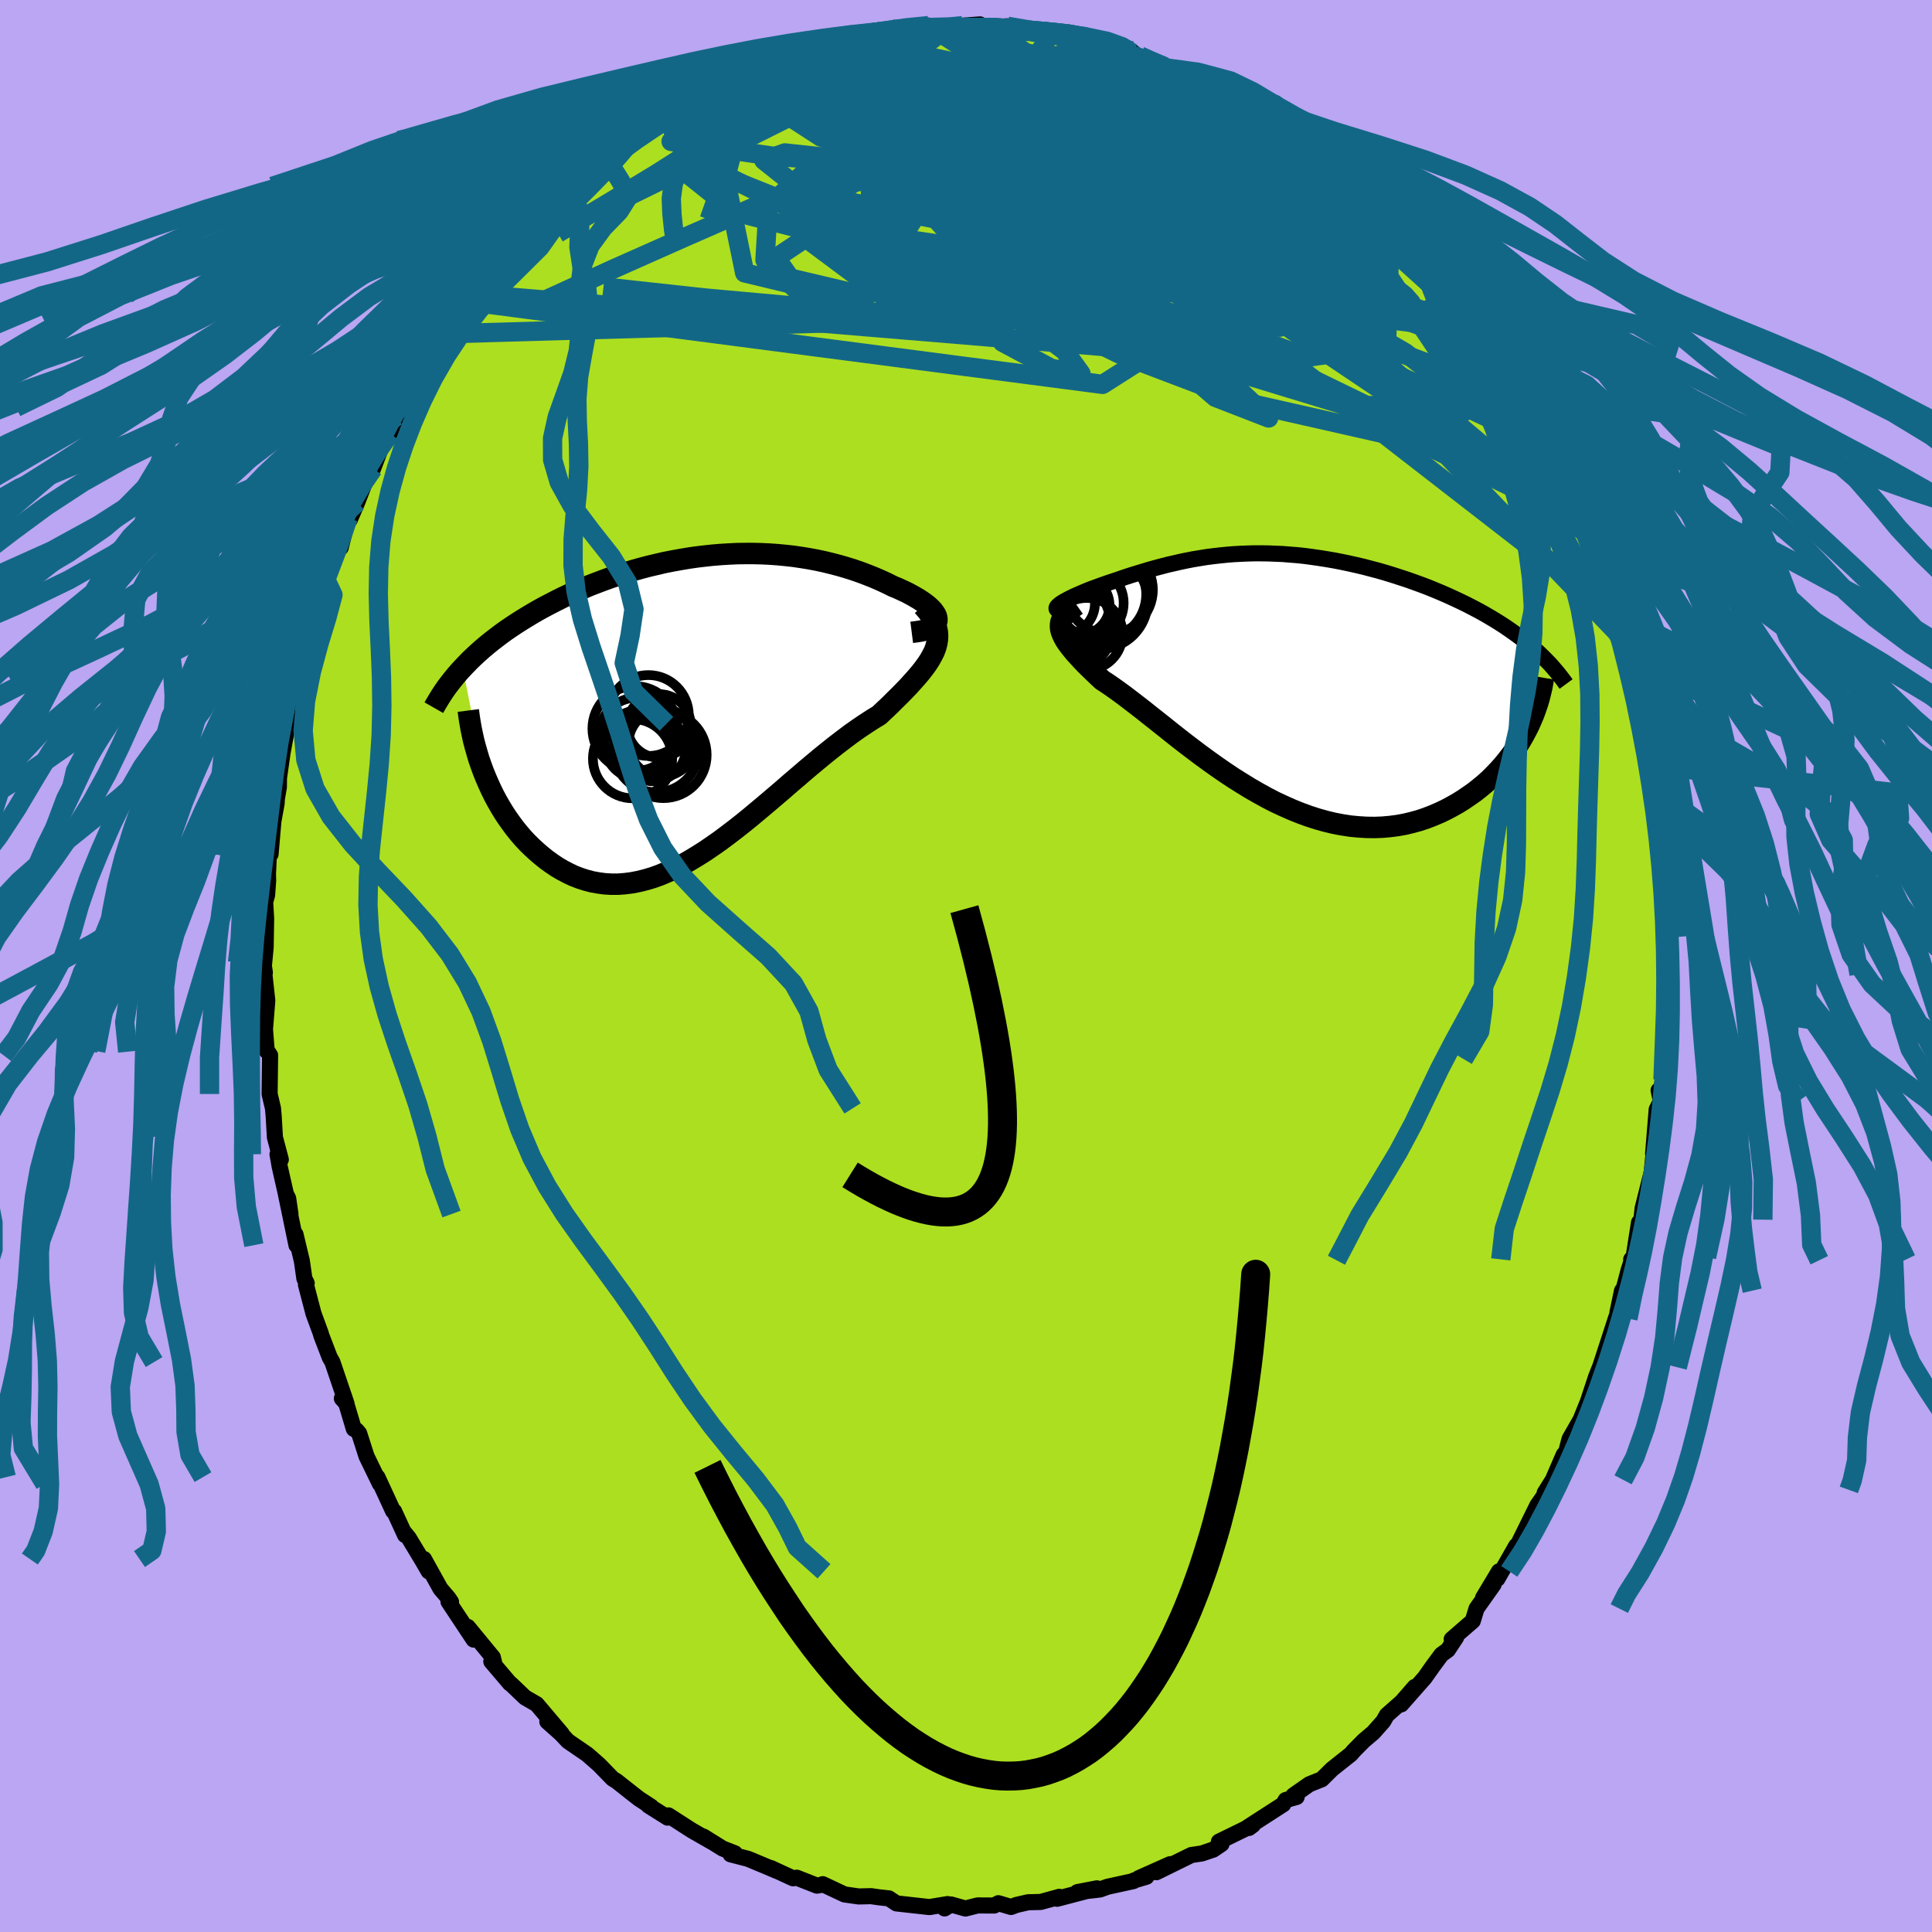 <svg xmlns="http://www.w3.org/2000/svg" width="500" height="500" viewBox="-100 -100 200 200"><defs><clipPath id="c"><path d="m24.81-9.27-.04-.21-.09-.22-.14-.21-.17-.23-.22-.23-.25-.23-.29-.23-.32-.23-.35-.23-.39-.23-.41-.23-.43-.23-.47-.22-.48-.22-.51-.21-.62-.31-.65-.3-.67-.29-.68-.27-.71-.27-.72-.25-.73-.23-.75-.22-.77-.2-.77-.19-.79-.17-.8-.15-.8-.13-.81-.12-.82-.09-.83-.08-.83-.06-.84-.04-.83-.02h-.85l-.84.01-.84.04-.84.05-.85.07-.84.09-.84.1-.83.12-.83.14-.83.15-.82.16-.81.19-.81.19-.8.21-.79.22-.78.24-.78.24-.76.26-.75.27-.74.28-.73.28-.71.3-.71.3-.68.31-.68.32-.66.33-.64.33-.63.33-.62.34-.59.34-.58.35-.57.35-.55.35-.54.36-.53.36-.51.37-.5.38-.48.37-.47.38-.46.39-.44.39-.42.39-.41.39-.39.4-.38.4 2.13 10.72.25.62.27.62.28.62.3.61.32.6.34.59.35.58.37.56.39.55.4.54.42.52.43.5.45.48.47.46.48.44.5.43.51.41.54.39.55.37.56.33.59.31.59.28.62.24.62.2.64.17.66.12.67.09.68.04h.69l.7-.05.71-.09.73-.14.73-.18.74-.22.75-.27.76-.32.77-.35.77-.39.78-.44.78-.47.79-.5.79-.54.8-.56.8-.6.8-.61.81-.64.81-.66.8-.67.81-.68.81-.69.81-.69.8-.7.8-.68.8-.69.8-.67.78-.65.79-.64.77-.61.77-.59.76-.57.75-.53.74-.5.72-.47.71-.43.56-.53.55-.52.52-.52.51-.5.48-.49.46-.48.43-.48.41-.46.38-.45.35-.45.31-.43.28-.43.24-.43.21-.41.16-.42"/></clipPath><clipPath id="b"><path d="m-22.56-7.96.21-.13.23-.13.26-.14.28-.14.31-.15.33-.15.35-.15.37-.16.38-.16.41-.16.42-.15.43-.16.45-.16.46-.16.48-.16.6-.2.6-.21.62-.2.62-.19.62-.19.63-.19.64-.18.64-.17.65-.17.66-.15.65-.15.67-.14.67-.13.67-.11.68-.11.69-.09.69-.08.7-.07.71-.06.71-.04.72-.03.72-.02h.73l.73.01.74.03.75.03.74.06.76.06.76.08.76.1.76.11.76.12.77.13.77.15.77.16.76.17.77.18.76.2.76.2.76.22.75.23.74.24.74.24.73.26.72.26.71.27.69.28.69.29.67.29.65.3.64.3.64.31.62.32.61.32.6.33.58.34.57.34.56.35.55.36.52.36.52.37.5.37.48.37.46.39-.34 8.81-.29.54-.31.54-.33.53-.36.53-.37.51-.4.51-.41.5-.44.49-.46.48-.47.47-.5.45-.52.43-.53.42-.56.39-.57.39-.59.37-.62.35-.64.34-.65.31-.68.29-.7.27-.71.24-.73.2-.75.18-.77.14-.77.1-.8.07-.8.03-.82-.01-.83-.05-.84-.08-.85-.13-.85-.16-.87-.21-.86-.24-.87-.28-.88-.32-.87-.35-.88-.39-.88-.41-.87-.45-.87-.48-.87-.5-.86-.53-.86-.54-.84-.56-.84-.58-.83-.59-.82-.6-.8-.6-.8-.61-.77-.6-.76-.6-.75-.6-.73-.58-.71-.56-.69-.55-.67-.52-.65-.5-.63-.48-.6-.44-.59-.42-.55-.38-.54-.35-.46-.43-.45-.43-.42-.41-.41-.4-.37-.39-.35-.38-.33-.36-.29-.35-.27-.34-.24-.32-.21-.31-.17-.31-.14-.29-.11-.28-.07-.27"/></clipPath><filter id="a"><feTurbulence baseFrequency=".05" numOctaves="3" result="noise" type="noise"/><feDisplacementMap in="SourceGraphic" in2="noise" scale="2"/></filter></defs><rect width="100%" height="100%" x="-100" y="-100" fill="#BAA6F2"/><path fill="#ACDF20" stroke="#000" stroke-linejoin="round" stroke-width="1.667" d="m72.69.85-.1 2.93-.1 1.52-.02-1.78.08 2.47-.2.46-.17 3.18-.03 2.14-.29 1.63-.16-.53.23 1.12-.43.86-.37 4.57.23-1.26-.25 1.89-.13 1.31-.94 3.74-.12 1.16-.25.29-.56 3.58-.25.24.07.09-.33 1-1.17 4.45.48-2.3-.16 1.53-.48 1.36-1.64 5.04-.08.17-.33.84-.85 2.57-.66 1.63.21-.3-1.44 2.51-.78 2.97.18-1.35-1.13 2.61-.85 1.36.02-.02.34-.3-1.12 1.61-2.01 4.07.03.43-.2-.32-1.95 3.42.16-.77-1.64 2.73 1.09-1.38-1.77 2.5-.39 1.28-2.18 1.89.46-.19-.86 1.3-.67.49-.88 1.19-.84 1.19-2.44 2.77 1.41-1.81-1.34 1.54-1.55 1.37-.38.66-1.03 1.16-.98.83-1.05 1.06-.29.34-1.95 1.55-1.06 1.05-1.28.51-1.66 1.16.34.16-1.14.32-.25.44-3.69 2.38.14.07.41-.3-3.52 1.72.27.24-.87.59-.11.03-1.06.36-1.08.16-3.62 1.78 1.42-.83-3.25 1.45.8-.15-1.28.38-.07.07-2.69.59-.77.28-2.34.27 2.02-.39-4.12 1.08.23-.2-1.93.53-1.3.03-1.21.28-.56.21-1.31-.39-.43.24-1.72-.01-1.26.32-1.49-.42-.67.41.32-.45-1.88.31-2.08-.23-1.34-.15-.78-.52-1.01-.11-.84-.12-1.29.03-1.46-.21-2.25-1.06-.19.08-.41.07-2.09-.82-.38.06-2.3-1.06.62.3-1.03-.44-1.94-.81-1.82-.47.44-.11-1.26-.49-1.99-1.24.88.56-2.09-1.2-2.41-1.55-.09.23-2-1.26.29.12-1.23-.8-.71-.55-1.63-1.29-.41-.25-1.39-1.43-1.23-1.08-2.01-1.38-.7-.75-1.43-1.27.63.38.86.88-2.59-3.06-1.21-.7-1.43-1.37-.13-.08-1.93-2.27.31.2-.15-.63-2.59-3.15.6 1.31-2.6-3.92.26.02-.27-.4-.82-.96-1.71-3.08.48 1.27-.64-1.11-1.42-2.35-.55-.67.17.38-1.13-2.46-.11-.03-1.62-3.51.26.7-1.39-2.86-.76-2.37-.27-.32-.28-.14-1.01-3.38-.23.23.48.53-1.46-4.3-.27-.47-.88-2.29-.06-.23-.75-2.04-.78-2.99.08-.14-.24-.48-.26-1.82-.66-2.76.1 1.12-1.1-5.32.24.47.24 1.63-1.12-4.93-.22-1.26.34.55-.61-2.3-.13-2.22-.07-.78-.35-1.49.05-4.01-.25-.37-.1-.07-.18-2.25.24-2.96-.32-2.93.07.02-.16-1.06.07.24.17-1.79.05-2.98-.1-1.72.2-.71.11-1.5-.02-.65.1-2.21.17.12.29-3.39.34-1.89.02-.45.21-1.21.01-.94.37-2.61.46-2.5.06-.5.42-1.6.69-2.5.26-1.79.25-.04.25-2.02.88-2.36.23-.66.4-1.52.58-1.75-.18.33.24-.88 1.45-4.06.03.61.76-3.06.19.15.76-1.78 1.44-3.72.61-.9-.41 1.14.84-2.22.85-1.47.06.06.65-1.77.58-.95.43-.72.64-1.04.97-1.86.5-.81 1.15-1.55 1.07-1.64 1.37-1.9.91-1.41.62-.82.2.06 1.72-2.28.78-.67-.32-.05 2.28-2.54-.59.63.71-1 2.09-1.84 1.08-1.51.1-.24 1.62-.59.38-.92.29-.18 2.18-1.88.99-.98 1.97-1.32-.63.28 1.83-.85.45-.55-.15.09.84-1.01 1.28-.64 2.32-1.34-.74.47 3.33-2.18.03.4.88-.53 2.37-1.33 1.03-.46.56-.05 1.69-.98.26-.07-.46.4 2.01-.74 2.51-1.09.1.01 1.46-.33.17-.2 2.93-.65-.94.38 1.93-.38 1.86-.15 1.1-.59-.25.02 1.23-.17 1.82.13.57-.35 1.84.31h.95l2.53-.43-1.81.13 2.98.16 1.88-.03-.79-.03.58-.04 3.62.68.35-.14 1.42.16-.9-.01 2.13.27 1.53.65.23-.09 2.19.47 2.26.56.05.22.27.24 2.06.66 1.29.65.89.37-.25-.33 2.73 1.4-.35-.19 2.71 1.12.4.19.09.06.92.5.6.35 3.74 2.52-1.03-.69 1.24.9 1.42.58 1.95 1.48.24.2.64.57.43.35 1.44 1.65 1.53.71.15.62.85.67 2.84 2.57-.52-.89 1.39 1.81-.8-.47 1.96 1.5.79.87 1.53 1.91.64 1.08.97.85.27-.02.94 2.31 1.75 1.79.54.92.15-.08.27.77.79.96 1.88 2.87.04.79-.47-.95 1.02 1.91 1.49 2.08.3 1.26 1.03 1.46.47.87.5.88 1.73 3.1-.71-.88.39.9 2.11 4.52.27.84-.65-1.51.63 2.14.4 1.3 1.49 3.32-.19.77-.05-.99.78 2.77 1.19 3.01-.16.38-.06.52.95 2.81.47 1.16.36 2.54-.12.17.94 3.43-.1-.74.21 2.53.15 1.18.31 2.51.35 2.04.04-1.25.15 1.97.37 2.44-.03 1.89.13 1.17-.2-.8.15 1.61.36 2.44-.26 2.55.23.01.16 3.88-.1 2.93" filter="url(#a)"/><path fill="#fff" d="m-22.56-7.96.21-.13.23-.13.26-.14.28-.14.31-.15.33-.15.35-.15.37-.16.38-.16.41-.16.42-.15.43-.16.45-.16.46-.16.48-.16.6-.2.6-.21.62-.2.62-.19.62-.19.63-.19.64-.18.64-.17.65-.17.66-.15.65-.15.67-.14.67-.13.67-.11.68-.11.69-.09.69-.08.7-.07.71-.06.71-.04.72-.03.72-.02h.73l.73.01.74.03.75.03.74.06.76.06.76.08.76.1.76.11.76.12.77.13.77.15.77.16.76.17.77.18.76.2.76.2.76.22.75.23.74.24.74.24.73.26.72.26.71.27.69.28.69.29.67.29.65.3.64.3.64.31.62.32.61.32.6.33.58.34.57.34.56.35.55.36.52.36.52.37.5.37.48.37.46.39-.34 8.81-.29.54-.31.54-.33.53-.36.53-.37.51-.4.51-.41.5-.44.49-.46.48-.47.47-.5.45-.52.43-.53.42-.56.39-.57.39-.59.37-.62.35-.64.34-.65.31-.68.29-.7.27-.71.24-.73.2-.75.18-.77.14-.77.1-.8.07-.8.03-.82-.01-.83-.05-.84-.08-.85-.13-.85-.16-.87-.21-.86-.24-.87-.28-.88-.32-.87-.35-.88-.39-.88-.41-.87-.45-.87-.48-.87-.5-.86-.53-.86-.54-.84-.56-.84-.58-.83-.59-.82-.6-.8-.6-.8-.61-.77-.6-.76-.6-.75-.6-.73-.58-.71-.56-.69-.55-.67-.52-.65-.5-.63-.48-.6-.44-.59-.42-.55-.38-.54-.35-.46-.43-.45-.43-.42-.41-.41-.4-.37-.39-.35-.38-.33-.36-.29-.35-.27-.34-.24-.32-.21-.31-.17-.31-.14-.29-.11-.28-.07-.27" filter="url(#a)" transform="translate(32.45 -29.62)"/><path fill="#fff" d="m24.81-9.27-.04-.21-.09-.22-.14-.21-.17-.23-.22-.23-.25-.23-.29-.23-.32-.23-.35-.23-.39-.23-.41-.23-.43-.23-.47-.22-.48-.22-.51-.21-.62-.31-.65-.3-.67-.29-.68-.27-.71-.27-.72-.25-.73-.23-.75-.22-.77-.2-.77-.19-.79-.17-.8-.15-.8-.13-.81-.12-.82-.09-.83-.08-.83-.06-.84-.04-.83-.02h-.85l-.84.01-.84.04-.84.05-.85.07-.84.09-.84.1-.83.12-.83.14-.83.15-.82.16-.81.19-.81.19-.8.21-.79.22-.78.24-.78.24-.76.26-.75.27-.74.28-.73.28-.71.3-.71.3-.68.31-.68.32-.66.33-.64.33-.63.33-.62.34-.59.34-.58.35-.57.35-.55.35-.54.36-.53.36-.51.37-.5.38-.48.37-.47.38-.46.39-.44.39-.42.39-.41.39-.39.4-.38.4 2.13 10.72.25.62.27.62.28.62.3.61.32.6.34.59.35.58.37.56.39.55.4.54.42.52.43.5.45.48.47.46.48.44.5.43.51.41.54.39.55.37.56.33.59.31.59.28.62.24.62.2.64.17.66.12.67.09.68.04h.69l.7-.05.71-.09.73-.14.73-.18.74-.22.75-.27.76-.32.77-.35.77-.39.78-.44.78-.47.79-.5.79-.54.8-.56.8-.6.8-.61.81-.64.81-.66.8-.67.81-.68.81-.69.81-.69.8-.7.8-.68.8-.69.8-.67.78-.65.79-.64.77-.61.77-.59.76-.57.75-.53.74-.5.72-.47.71-.43.56-.53.55-.52.52-.52.51-.5.48-.49.46-.48.43-.48.41-.46.38-.45.35-.45.31-.43.28-.43.24-.43.21-.41.16-.42" filter="url(#a)" transform="translate(-27.82 -26.68)"/><g fill="none" stroke="#000" transform="translate(32.45 -29.62)"><path stroke-linejoin="round" stroke-width="1.667" d="m-22.57-7.15-.2-.03-.15-.05-.1-.05-.05-.07-.01-.08.03-.09.07-.1.11-.1.14-.12.17-.12.21-.13.23-.13.26-.14.28-.14.31-.15.33-.15.35-.15.37-.16.38-.16.41-.16.42-.15.43-.16.45-.16.46-.16.48-.16.6-.2.6-.21.62-.2.62-.19.62-.19.63-.19.64-.18.64-.17.65-.17.66-.15.65-.15.67-.14.67-.13.67-.11.68-.11.69-.09.69-.08.7-.07.71-.06.71-.04.72-.03.72-.02h.73l.73.01.74.03.75.03.74.06.76.06.76.08.76.1.76.11.76.12.77.13.77.15.77.16.76.17.77.18.76.2.76.2.76.22.75.23.74.24.74.24.73.26.72.26.71.27.69.28.69.29.67.29.65.3.64.3.64.31.62.32.61.32.6.33.58.34.57.34.56.35.55.36.52.36.52.37.5.37.48.37.46.39.45.38.44.39.41.4.4.4.39.4.36.41.35.41.33.41.32.42.3.41" filter="url(#a)"/><path stroke-linejoin="round" stroke-width="2.222" d="m-21-7.75-.38.27-.33.25-.27.25-.23.24-.18.24-.13.25-.1.24-.04.25-.01.26.03.26.07.27.11.28.14.29.17.31.21.31.24.32.27.34.29.35.33.36.35.38.37.39.41.4.42.41.45.43.46.43.54.35.55.38.59.42.6.44.63.48.65.5.67.52.69.55.71.56.73.58.75.6.76.6.77.6.8.61.8.6.82.6.83.59.84.58.84.56.86.54.86.53.87.5.87.48.87.45.88.41.88.39.87.35.88.32.87.28.86.24.87.21.85.16.85.13.84.08.83.05.82.01.8-.03.8-.07.77-.1.77-.14.75-.18.73-.2.71-.24.7-.27.68-.29.65-.31.64-.34.62-.35.59-.37.57-.39.56-.39.53-.42.52-.43.5-.45.47-.47.46-.48.44-.49.41-.5.4-.51.37-.51.36-.53.33-.53.31-.54.29-.54.27-.54.24-.55.23-.54.2-.55.19-.55.16-.54.14-.55.13-.54.1-.54.09-.53" filter="url(#a)"/><circle cx="-21.818" cy="-5.977" r="4.274" clip-path="url(#b)" filter="url(#a)"/><circle cx="-21.233" cy="-7.027" r="3.662" clip-path="url(#b)" filter="url(#a)"/><circle cx="-22.113" cy="-5.637" r="4.896" clip-path="url(#b)" filter="url(#a)"/><circle cx="-19.968" cy="-7.952" r="3.84" clip-path="url(#b)" filter="url(#a)"/><circle cx="-17.663" cy="-9.322" r="4.556" clip-path="url(#b)" filter="url(#a)"/><circle cx="-22.348" cy="-7.927" r="3.248" clip-path="url(#b)" filter="url(#a)"/><circle cx="-20.613" cy="-7.712" r="3.024" clip-path="url(#b)" filter="url(#a)"/><circle cx="-18.523" cy="-8.862" r="4.726" clip-path="url(#b)" filter="url(#a)"/><circle cx="-18.628" cy="-8.182" r="4.992" clip-path="url(#b)" filter="url(#a)"/><circle cx="-19.973" cy="-4.752" r="3.728" clip-path="url(#b)" filter="url(#a)"/></g><g fill="none" stroke="#000" transform="translate(-27.82 -26.68)"><path stroke-linejoin="round" stroke-width="2.222" d="m22.2-7.86.55-.07.48-.08.42-.11.34-.12.28-.14.22-.16.16-.16.11-.18.05-.19v-.2l-.04-.21-.09-.22-.14-.21-.17-.23-.22-.23-.25-.23-.29-.23-.32-.23-.35-.23-.39-.23-.41-.23-.43-.23-.47-.22-.48-.22-.51-.21-.62-.31-.65-.3-.67-.29-.68-.27-.71-.27-.72-.25-.73-.23-.75-.22-.77-.2-.77-.19-.79-.17-.8-.15-.8-.13-.81-.12-.82-.09-.83-.08-.83-.06-.84-.04-.83-.02h-.85l-.84.01-.84.04-.84.05-.85.07-.84.09-.84.1-.83.12-.83.14-.83.15-.82.16-.81.19-.81.19-.8.21-.79.22-.78.24-.78.24-.76.26-.75.27-.74.28-.73.28-.71.3-.71.3-.68.31-.68.32-.66.33-.64.33-.63.33-.62.34-.59.34-.58.35-.57.35-.55.35-.54.36-.53.36-.51.37-.5.38-.48.37-.47.38-.46.39-.44.39-.42.39-.41.39-.39.4-.38.4-.37.4-.35.41-.33.4-.32.41-.31.41-.29.42-.27.41-.26.42-.25.42-.24.42" filter="url(#a)"/><path stroke-linejoin="round" stroke-width="2.222" d="m23.37-10.59.41.48.35.46.27.45.21.44.15.42.09.42.03.41-.02.41-.07.41-.11.41-.16.42-.21.41-.24.43-.28.43-.31.43-.35.45-.38.45-.41.46-.43.48-.46.48-.48.49-.51.5-.52.52-.55.52-.56.53-.71.43-.72.47-.74.5-.75.53-.76.57-.77.59-.77.61-.79.64-.78.65-.8.67-.8.69-.8.68-.8.7-.81.69-.81.69-.81.68-.8.67-.81.66-.81.64-.8.61-.8.6-.8.56-.79.54-.79.5-.78.47-.78.44-.77.39-.77.35-.76.32-.75.27-.74.22-.73.18-.73.14-.71.09-.7.05h-.69l-.68-.04-.67-.09-.66-.12-.64-.17-.62-.2-.62-.24-.59-.28-.59-.31-.56-.33-.55-.37-.54-.39-.51-.41-.5-.43-.48-.44-.47-.46-.45-.48-.43-.5-.42-.52-.4-.54-.39-.55-.37-.56-.35-.58-.34-.59-.32-.6-.3-.61-.28-.62-.27-.62-.25-.62-.23-.63-.22-.63-.19-.64-.18-.63-.17-.64-.14-.63-.13-.63-.11-.63-.1-.63-.08-.62" filter="url(#a)"/><circle cx="-4.257" cy="4.276" r="4.42" clip-path="url(#c)" filter="url(#a)"/><circle cx="-5.062" cy=".751" r="4.188" clip-path="url(#c)" filter="url(#a)"/><circle cx="-4.592" cy="4.151" r="3.408" clip-path="url(#c)" filter="url(#a)"/><circle cx="-3.507" cy="4.821" r="4.482" clip-path="url(#c)" filter="url(#a)"/><circle cx="-6.032" cy="3.751" r="3.558" clip-path="url(#c)" filter="url(#a)"/><circle cx="-6.697" cy="5.216" r="4.104" clip-path="url(#c)" filter="url(#a)"/><circle cx="-3.952" cy="1.826" r="3.29" clip-path="url(#c)" filter="url(#a)"/><circle cx="-6.457" cy="2.106" r="4.398" clip-path="url(#c)" filter="url(#a)"/><circle cx="-6.277" cy="2.746" r="3.842" clip-path="url(#c)" filter="url(#a)"/><circle cx="-3.672" cy="3.626" r="3.444" clip-path="url(#c)" filter="url(#a)"/></g><g fill="none" stroke="#136786" stroke-linejoin="round" stroke-width="2"><path d="m40.13-81.22.43.67.78.8.66.67.32.42-.03.2-.31.04-.56-.1-.84-.26-1.2-.49-1.65-.78-2.15-1.13-2.72-1.5-3.33-1.86-3.98-2.26-4.67-2.73-5.48-3.29" filter="url(#a)"/><path d="m32.48-86.76 1.44.79 1.29.92 1.1.87 1 .86.99.88 1 .88.96.85.85.75.67.58.4.35.05.05-.36-.3-.75-.64-1.14-1-1.52-1.39" filter="url(#a)"/><path d="m40.28-80.6 1.16.97 1.03.89.57.57.25.35.04.24-.11.16-.33.03-.64-.16-1.02-.44-1.44-.75-1.91-1.09-2.39-1.44-2.9-1.85-3.45-2.31-3.98-2.8-4.58-3.29" filter="url(#a)"/><path d="m20.79-92.96.61.23.62.28.61.34.46.34.16.28-.17.22-.51.18-.83.16-1.14.16-1.51.13-1.95.05-2.43-.05-2.96-.16-3.52-.26-4.12-.38-4.79-.46-5.55-.51-6.51-.44" filter="url(#a)"/><path d="m26.92-90.4.37.22.81.49 1.03.66.99.66.86.58.67.48.49.39.26.29.01.18-.27.05-.56-.07-.86-.19-1.18-.34-1.52-.49-1.89-.69-2.27-.9-2.65-1.12-3.05-1.35-3.55-1.58-4.34-1.84m38.69 23.42.55.66.1.82-.26.94-.75.83-1.34.61-1.93.43-2.52.34-3.1.28-3.69.21-4.31.12h-4.94l-5.59-.08-6.25-.15-6.94-.21-7.66-.33-8.38-.49-9.1-.69-9.83-.89-10.55-1.15M7.91-96.6l.61-.01.84.15 1.06.27 1.29.35 1.47.41 1.53.43 1.49.43 1.33.4 1.1.36.84.3.58.21.3.12-.04-.02-.44-.18-.82-.35-1-.46m40.85 38.1.82 1.24.7 1.18.65 1.2.58 1.16.51 1.09.41.98.31.8.15.51-.02.21-.19-.11-.33-.4-.48-.73-.66-1.12-.87-1.58-1.12-2.09-1.34-2.55-1.53-2.97-1.68-3.38" filter="url(#a)"/><path d="m56.09-61.34 1.05 1.82.95 1.66.79 1.42.68 1.23.59 1.07.49.94.39.81.28.66.15.48.02.26-.16-.01-.33-.31-.52-.62-.71-.94-.91-1.31-1.14-1.72-1.37-2.14-1.64-2.6-1.95-3.11-2.34-3.72-2.84-4.39M4.29-97.28l2.5.43 1.52.25 1.22.26 1.23.3 1.35.36 1.45.4 1.5.42 1.44.41 1.28.39 1.04.34.79.27.53.19.25.09-.09-.03-.47-.2-.82-.35-.99-.45m28.77 19.66 1.22 1.58 1.01 1.32.95 1.25.96 1.3.94 1.33.88 1.24.75 1.04.56.79.38.51.19.27v-.01l-.24-.31-.52-.72-.96-1.28M20.79-92.96l.71.27.91.37 1.12.5 1.17.53 1.11.52 1.01.5.93.49.86.48.8.48.71.44.58.37.41.28.2.18-.02.05-.31-.07-.6-.23-.9-.37-1.18-.53-1.49-.7-1.83-.9-2.27-1.15-2.72-1.42m-35.84-2.2.4-.06.6-.1.56-.02.37.11.11.27-.21.45-.58.63-1.01.83-1.45 1.06-1.93 1.33-2.43 1.64-2.95 1.98-3.53 2.31-4.11 2.61-4.77 2.9-5.48 3.27" filter="url(#a)"/><path d="m12.44-95.67.99.23 1.81.66 2.02.92 2.05 1.08 2.15 1.23 2.26 1.33 2.35 1.39 2.34 1.38 2.29 1.34 2.24 1.32 2.2 1.31 2.14 1.29 1.96 1.22 1.52.97m-81.16-.71 1.72-1.49 1.28-1.07.94-.72.64-.45.4-.25.18-.08-.02.08-.22.26-.42.5-.69.77-1.01 1.09-1.4 1.44-1.87 1.86-2.41 2.31-3.08 2.91" filter="url(#a)"/><path d="m33.9-86.18 1.14.97.23.51-.28.36-.67.33-1.11.28-1.6.2-2.2.07-2.86-.08-3.58-.26-4.33-.48-5.11-.73-5.9-.95-6.7-1.1-7.62-1.23-8.74-1.28" filter="url(#a)"/><path d="m-7.49-96.96 1.43-.02 1.72.17 1.94.31 2.14.42 2.28.5 2.38.59 2.47.67 2.56.75 2.64.82 2.69.87 2.69.89 2.67.88 2.57.85 2.43.8 2.27.74 2.15.7 2.09.7 2.1.75m7.4 5.64 1.6 1.42.41.52-.1.24-.42.12-.69.03-1.06-.1-1.53-.32-2.08-.62-2.7-.95-3.33-1.29-3.99-1.63-4.7-2-5.5-2.44-6.4-2.95-7.28-3.42" filter="url(#a)"/><path d="m7.91-96.6.38.01.15.22-.07.42-.29.62-.56.81-.94 1.01-1.42 1.18-1.98 1.37-2.59 1.57-3.23 1.76-3.88 1.98-4.55 2.19-5.25 2.41-5.99 2.64-6.75 2.95-7.59 3.37-8.53 3.89M46-75.41l.79.99.59.92.18.57-.25.23-.66-.06-1.1-.34-1.63-.72-2.26-1.17-2.92-1.68-3.59-2.15-4.22-2.58-4.81-3.02-5.42-3.53-6.1-4.12m-28.89-3.32.79-.26 1.03-.22.96-.15.88-.13.77-.11.59-.07.38.01.19.11-.02.22-.25.33-.54.44-.87.55-1.25.66-1.66.8-2.06.93-2.44 1.06-2.81 1.17-3.15 1.25-3.53 1.35-3.96 1.39" filter="url(#a)"/><path d="m-10.2-96.24 1.4-.23.82-.19.6-.08.54.04.49.14.38.22.19.31-.06.38-.35.49-.68.6-1.03.74-1.4.9-1.77 1.07-2.15 1.24-2.53 1.39-2.95 1.54-3.43 1.72-3.96 1.93-4.51 2.21-5.02 2.46-5.33 2.45" filter="url(#a)"/><path d="m-20.17-93.57.41.08 1.2.07 1.96.05 2.4.12 2.67.28 2.88.45 3.08.62 3.28.74 3.46.84 3.62.91 3.72.95 3.8 1 3.83 1.03 3.84 1.05 3.85 1.07 3.86 1.08 3.89 1.15 3.97 1.25 4.08 1.42" filter="url(#a)"/><path d="m2.62-97.18 25.46 18.94-4.59-.51-9.1-1.22-5.14-1-.69-1.7 1.31-2.12.9-2.06-.7-1.98-2.13-2.05-2.3-1.97-.96-1.41 1.27-.37 3.14.93 3.77 2.36 3.81 4.14 6.23 6.46 13.19 7.42 7.88-4.04" filter="url(#a)"/><path d="m20.79-92.96-2.06 15.72-17.44-1.08-5.49-3.32 3.02-.95 4.03.72.59.42-3.18-.82-4.6-1.77-3.23-1.99-.38-1.67 2.18-1.18 3.28-.75 2.78-.35h1.37l.07.28-.47.4-.56.46-1.38.82-3.3 1.86-1.98 4.02L8.3-73.06l55.74 27.15" filter="url(#a)"/><path d="m-8.34-96.39 18.55 15.14-8.47-.3-7.36-3.28-4.12-3.03L-12.4-90l-2.5-1.03-2.36.18-1.34 1.25.66 1.89 2.93 1.9 4.31 1.25 3.87.17 1.51-.89-1.77-1.41-4.31-1.14-4.18-.36.36.46 9.94 2.47 23.9 11.07L67.1-36.6" filter="url(#a)"/><path d="m-2.03-97.04-14.72 6.93 2.72-.51 1.59.68-.24 2.12.84 2.23 2.97 1.88 4.04 1.72 3.75 1.69 3.09 1.57 2.96 1.33 3.41 1.2 3.85 1.3 3.86 1.59 3.67 1.79 3.74 1.72 4.01 1.09 3.53-.37.99-2.69-3.64-5.3-7.64-6.66-5.5-4.68 7.49 2.26 26.22 14.6" filter="url(#a)"/><path d="m-22.42-92.54-7.65 5.86 2.96 3.74 10.95 5.5 13.98 7.09 11.29 5.12 5.96.64 1.99-3.36.48-5-.3-4.46-1.86-3.09-3.75-1.93-5.11-1.05-6.95-.5-10.26-1.17-8.62-3.75 10.97-7.49" filter="url(#a)"/><path d="M-10.2-96.24 4.22-84.93l19.99 12.34 8.41 5.08.67-.11-2.39-2.51-3.37-3.33-3.84-3.36-4.22-2.82-4.21-1.87-3.36-.69-1.48.33 1.06.9 3.48.96 5.18.76 5.97.75 5.97 1.04 5.25 1.27 3.66.95 1.45.15-.48.02-1.84 1.36-7.49-.12-36.5-23.52" filter="url(#a)"/><path d="m17.17-94.51 19.81 20.04 1.01.31-1.11-.08-1.22.6-1.04.29-1.92-.56-4.75-1.6-8.58-2.41L8.22-80.4l-10.63-1.65-6.82-.3-1.32.81 3.29.92 4.92-.26 3.81-2.14 2.76-3.34 3.6-2.76-.49-1.48-27.25-3.04" filter="url(#a)"/><path d="m-19.91-93.64 22.29 3.33 5.51 5.45 2.18 4.47 1.75 2.1 1.11-.15-.51-1.8-2.04-2.36-2.21-1.56-.77.16 1.37 1.79 2.82 2.27 2.47 1.23.27-.8-2.71-2.73-4.9-3.55-5.01-2.97-2.89-1.43.54.28 3.67 1.59 5.05 2.26 4.24 2.05.82.24-9.23-3.58-30.61-2.87" filter="url(#a)"/><path d="m-.36-97.34 23.15 10.36 7.18 4.01-1.8-1.01-2.84-.51-1.92 1.53-2.08 2.13-2.65 1.02-1.95-.44.39-1.01 3.36-.46 5.49.71 6.01 1.83 5.03 2.55 3.16 2.9.89 2.87-1.68 2.21-4.32.68-6.09-1.44-5.13-2.86-.06-1.79 7.87 2.54 13.81 8.02 12.51 9.77 6.72 9.33" filter="url(#a)"/><path d="M44.84-76.44 32.48-66.13l-21.07-2.45-6.24-2.3-.26-3.06L2.4-77.7l-4.93-2.76-3.45-.61.73 1.54 4.11 3.02 4.48 3.69 2.89 3.41 3.05 2.52 7.79 2.3 14.84 3.75 16.2 4.81 4.65-1.84L33.9-86.18" filter="url(#a)"/><path d="m-50.54-69.52 64.98 5.41 16.03-5.64-2.89-3.74-10.99-2.5-10.27-2.36-4.02-1.97 2.3-1.2 4.93-.47 3.73.19 1.06 1.15-.63 2.33-.3 2.99 1.94 2.49 4.99 1.94 4.53 3.87-10.71 6.82-65.5-8.55" filter="url(#a)"/><path d="M60.4-53.76 34.7-65.88l-21.46-7.83-11.25-3.91-5.78-.66-3.22 1.07-2.13 1.43-1.14 1.05.32.4 1.67-.38L-6.26-76l1.35-2.12.44-2.58.34-2.43 1.43-1.63 3.44-.27 5.87 1.43 8.42 3.11 10.68 4.29 11.5 4.5 9.51 3.65 5.09 1.74 2.83 2.26" filter="url(#a)"/><path d="M21.68-92.59-1.22-77.2l17.3 5.09 15.94 1.91 7-.19-.78-1.53-5.8-1.97-8.09-1.78-8.15-1.44-6.68-1.13-4.41-.69-2.03.07-.13 1.03.98 1.77 1.61 2.09 2.63 2.28 4.74 2.91 7.3 4.12 7.8 4.81 3.32 3.12-5.52-2.14-10.86-9.42-.34-13.38 17.87-5.09" filter="url(#a)"/><path d="m-2.03-97.04 28.55 13.09 5.44 2.09 1.26.98 1.24.65 1.17.27.52.55-1.19.97-4.17.47-7.23-1.22-8.43-3.11-6.87-3.76-4.54-2.51-4.96-.28-7.87 1.06-2.86-.09 29.41-6.39m46.98 49.03L32.04-66.98l-.91-2.19-5.09-.2-12.19-.84-11.54-2.1-3.97-2.94 4.19-2.67 7.21-1.65 3.72-.62-2.96.42-7.59 2.18-7.47 4.44-6.48 4.24-11.87-2.84-3.79-18.47" filter="url(#a)"/><path d="M-.36-97.34 27-85.08l3.66.81-6.93-2.07-10.34-1.16-8.44 1.05-3.52 2.99 1.5 3.66 4.31 2.89 4.18 1.26 1.88-.42-.92-1.38-2.61-1.37-2.53-.66-1.33.17-.46.61-.5.73.33 1.13 5.36 2.34 13.79 3.32 12.8-.65L19.5-93.61" filter="url(#a)"/><path d="M64.69-44.4 36.47-66.52 13.05-79.14 4.2-84l.45.2 4.93 3.01 5.71 3.87 3.58 3.03.02 1.1-2.97-.99-3.99-2.42-2.91-2.76-.85-2.11.91-.91 1.7.41 1.92 1.64 2.29 2.67 2.93 3.16 2.94 2.6 1.38.77-1.16-1.41-2.12-2.22-.1-1.66 3.04-2.72 22.94 2.3" filter="url(#a)"/><path d="m-2.03-97.04-7.52 5.67 5.57 2.82 2.64 4.05 1.76 4.3 1.8 2.87.83.58-.45-1.28-1.01-1.79-1.12-1.04-1.82.21-3.56 1.22-5.51 1.79-5.89 2.09-3.36 2.24 1.48 2.1 6.07 1.43 7.67-.01 6.78-2.01 7.7-3.59 8.99-4.37L-.36-97.34" filter="url(#a)"/><path d="m20.79-92.96 17.28 19.05-8.99-4.25-14.3-5.25-10.86-2.08-5.54.47-.9 1.87 2.96 2.58 5.91 2.95 7.13 2.92 6.01 2.29 2.95 1.11-.86-.32-4.19-1.42-5.97-1.91-5.18-1.9-1.34-1.82 3.76-2.13 5.26-3.07-1.48-4.42L-.42-93.4l-11.71-2.46" filter="url(#a)"/><path d="m-20.37-93.24 31.9 21.57-6.03-5.42-5.37-5.94-.06-.8 2.91 2.09 3.39 1.94 2.98.94 2.71.81 2.26 1.14 1.12.53.07-1.47.6-3.5 2.49-3.78 3.09-2.56.73-2.23 5.51.08" filter="url(#a)"/><path d="M28.53-89.49 43.8-72.63l-.27 8.46-8.2 1.15-7.43-2.69-5.69-4.15-6.64-4.38-8.91-3.98-10.08-3.2-9.1-2.07-6.23-.68-2.17.77 2.44 1.94 6.79 2.44 9.81 1.94 10.4.53 8.26-1.18 4.61-2.15 1.89-1.48 2.23 1.01 5.34 4.62 6.38 7.14-4.8 2.35-44.56-29.62" filter="url(#a)"/><path d="m43.45-78.25-32.63 5.63-7.83 4.66-7.82-.81-4.64-3.16-.72-3.39 1.63-2.58 2.41-1.37 2.21-.07 1.71 1.2 1.52 2.26 1.86 2.81 2.56 2.84 4.19 2.97 7.96 3.9 13.4 5.09 14.36 3.25.47-7.57-31.42-33.17" filter="url(#a)"/><path d="M68.13-33.21 53.48-59.57l-4.89-6.12-5.56-2.08-7.55-2.1-9.02-2.51-8.37-1.6-4.58.76.52 2.75 2.61 2.06-1.17-1.67-8.78-5.95-13.65-7.27-9.99-4.7 2.88-1.74 28.93-5.55" filter="url(#a)"/><path d="M53.43-65.7 4.17-71.87l-4.72-5.09-.57 2.1-2.85 4.82-5.6 2.56-6.71-1.32-4.53-4.29.33-5.51 5.38-5.04 8.84-2.96 10.92.56 12.56 4.64 12.46 7.03 5.71 3.78-12.46-8.06-37.22-16.74" filter="url(#a)"/><path d="m-53.64-65.45 67.12-1.91 23.79-.28 6.6-.22.49.62-2.01 1.66-4.59.73-6.95-2.05-7.25-4.48-4.84-4.58-1.41-2.3.26.8-2.06 2.68-8.32 1.94-15.07-1.11-16.01-4.1-6.33-5.05 16.1-12.49" filter="url(#a)"/><path d="m-2.03-97.04 19.45 6.55 12.26 8.52 10.03 8.13 5.69 4.41.67.76-4.16-1.35-8.46-1.89-11.27-1.25-11.24.14-7.85 1.78-2.25 3.11 2.94 3.56 5.05 2.7 3.07.54-1.68-2.34-6.31-4.81-8.41-5.64-7.53-4.11-4.52-.52.58 3.85 8.68 6.47 13.48 1.29-24.55-26.84" filter="url(#a)"/><path d="m-31.64-87.57 34.02-3.01 17.68 3.49 9.42 6.46 1.36 5.13-4.29 2.05-5.58-.6-3.76-1.88-1.64-1.79-1.17-.69-2.31.8-3.45 1.94-2.42 2.21 2.88 2.07 13.48 4.19 25.16 12.22 20.55 21.39" filter="url(#a)"/><path d="m-14.29-95.39 25.61 10.02L.91-83.24l-12.49 2.13-3.76 2.67 3.98 2.53 6.71 1.75 5.17.51 2.17-.93.19-2.11-.09-2.44.39-1.72.4-.43-.3.48-.91.41.04-.15 4.96.03 13.13-.42-1-12.68" filter="url(#a)"/><path d="m-7.49-96.96-2.4 16.98L.57-77.56l4.51-4.33 3.87-3.96 4.72-1.52 3.03.19-.85.84-4.12 1.21-4.41 2.01-1.41 3.11 2.96 3.79 5.93 3.31 5.62 1.68 2.08-.05-3.65-.84-11-1.05-18.21-2.66-16.29-6.52 8.29-11.63" filter="url(#a)"/><path d="m-7.24-96.98 6.41 9.89L9.71-72.37l16.76 10.43 13.1 3.99 7.06-.19 2.84-1.52.39-1.38-1.45-1.13-3.28-1.22-5.01-1.53-6.17-1.85-6.37-2.14-5.52-2.42-3.89-2.68-2.13-2.73-.82-2.41-.06-1.58.76-.15 2.14 1.69 3.31 3.14 2.57 2.82.9-.01 3.68-4.11-2-13.24" filter="url(#a)"/><path d="m-21.86-92.59-8.67 7.23L-20-83.83l16.81 1.23 13.41-.12 7.41-1.75 3.03-2.13.56-1.45-1.3-.58-3.59.07-6.69.73-10.05 1.6-11.44 2.59-6.38 3.97 11.77 6.55 59.35 6.5" filter="url(#a)"/><path d="M41.13-79.93-.22-83.64l-4.9 1.02 8.43-.03 8.87-.4 4.64-.16-.48.01-4.43.33-6.16.99-5.42 1.72-2.29 1.91 2.48 1.4 7.18.53 9.36-.23 7.48-.78 2.77-.64 3.17 4.63L64.69-44.4" filter="url(#a)"/><path d="M43.45-78.25 6.14-66.44l-1.91-1.43-3.84-7.76-5.19-6.08-4.75-1.83-4.21 1.55-2.52 3.13.96 3.38 4.62 3.02 5.8 2.32 3.92 1.21 2.12-.28 4.55-1.74 11.11-2.59 14.94-2.34 10.59.14 11.1 10.04" filter="url(#a)"/><path d="m46.79-74.54-38.3-7.63.75-.1 7.18 4.82 6.36 5.09 3.14 1.73-.99-2.44-4.18-4.97-5.53-5.09-5.4-3.51-4.53-1.46-3.25.11-1.56.79.31.68 1.7.06 1.93-.71.96-1.33-.57-1.49-1.68-1.07-1.38-.19 1.33.59 6.74.77 12.49 1.61 18.82 8.35M-1.08-97.04l-2.17-.12-2.1.12-1.91.27-1.82.36-1.79.46-1.78.55-1.77.63-1.75.71-1.7.78-1.64.86-1.58.95-1.48 1.05-1.38 1.14-1.29 1.22-1.24 1.29-1.19 1.35-1.11 1.42-.92 1.47-.6 1.53-.21 1.56.07 1.61.17 1.63.19 1.14" filter="url(#a)"/><path d="m-2.03-97.04-2.51.08-2.55.23-2.56.34-2.57.43-2.71.5-2.99.57-3.3.64-3.49.75-3.51.85-3.42.96-3.31 1.07-3.23 1.13-3.18 1.17-3.1 1.18-2.95 1.18-2.82 1.23-2.93 1.32-3.44 1.47-4.35 1.63-5.29 1.77-5.63 1.92-4.91 2.06-4.29 2.04" filter="url(#a)"/><path d="m-3.87-97.35-2.3.23-2.28.32-2.46.4-2.52.48-2.35.58-2.14.66-2.01.74-2.04.81-2.21.91-2.46.99-2.7 1.09-2.9 1.17-3.03 1.26-3.11 1.33-3.15 1.4-3.24 1.45-3.33 1.52-3.41 1.58-3.4 1.64-3.33 1.71-3.23 1.8-3.22 1.89-3.33 2.01-3.55 2.12-3.74 2.25-3.74 2.35-3.54 2.41-3.38 2.38-3.58 2.25-4.22 2.03-4.53 1.7-2.75 1.27" filter="url(#a)"/><path d="m-4.44-97-2.44.21-2.44.38-3.05.45-3.78.51-4.14.58-3.9.66-3.28.76-2.65.86-2.36.99-2.48 1.07-2.92 1.15-3.46 1.17-3.9 1.19-4.1 1.22-4.07 1.27-3.88 1.38-3.68 1.5-3.62 1.63-3.79 1.75-4.16 1.81-4.69 1.83-5.35 1.77-6.24 1.71-6.85 1.77-4.83 2.03" filter="url(#a)"/><path d="m-7.24-96.98-2.58.53-2.29.48-2.36.59-2.57.67-2.81.75-3.08.82-3.44.91-3.86 1-4.25 1.09-4.46 1.19-4.37 1.26-3.94 1.34-3.3 1.4-2.61 1.46-2.08 1.51-1.86 1.58-1.98 1.64-2.38 1.71-2.97 1.8-3.65 1.89-4.38 2.01-5.12 2.12-5.87 2.25-6.56 2.35-7.09 2.4-7.26 2.38-6.98 2.25-6.47 2.02-5.89 1.7-4.26 1.26" filter="url(#a)"/><path d="m-8.34-96.39-3.08.45-2.37.49-2.12.57-2.08.68-2.14.77-2.26.89-2.33 1.01-2.32 1.1-2.2 1.17-2.04 1.19-1.91 1.21-1.88 1.24-1.92 1.31-2.05 1.41-2.18 1.53-2.31 1.64-2.36 1.74-2.35 1.8-2.28 1.83-2.17 1.88-2.07 1.94-2.03 2.06-2.14 2.26-2.35 2.43-2.51 2.51-2.32 2.41-1.64 1.99" filter="url(#a)"/><path d="m-8.34-96.39-3.3.46-2.94.49-2.84.58-2.74.69-2.76.79-3.05.9-3.55 1.02-3.99 1.12-4.18 1.17-3.97 1.2-3.44 1.24-2.72 1.28-2.07 1.36-1.61 1.45-1.5 1.55-1.72 1.66-2.22 1.75-2.81 1.82-3.32 1.88-3.6 1.96-3.61 2.03-3.47 2.13-3.37 2.22-3.51 2.28-3.96 2.32-4.54 2.32-5 2.31-5.05 2.32-4.62 2.4-3.92 2.57-3.23 2.79-2.57 2.9-1.89 2.6-2.94 1.52" filter="url(#a)"/><path d="m-12.13-95.86-2.42.39-3.45.58-3.21.7-2.41.78-1.84.91-1.73 1.03-1.91 1.13-2.22 1.18-2.51 1.21-2.78 1.24-3.03 1.27-3.25 1.35-3.44 1.45-3.55 1.56-3.55 1.67-3.51 1.75-3.45 1.82-3.44 1.88-3.48 1.96-3.47 2.03-3.37 2.13-3.11 2.21-2.8 2.29-2.57 2.32-2.53 2.32-2.69 2.3-2.92 2.32-3.02 2.4-3.03 2.57-3.22 2.78-3.63 2.9-3.61 2.61-2.15 1.51" filter="url(#a)"/><path d="m-11.19-96.24-3.17.74-3.45.76-2.88.77-2.26.82-2.16.89-2.53 1-3.12 1.09-3.68 1.2-3.99 1.27-3.99 1.33-3.74 1.4-3.44 1.45-3.31 1.51-3.49 1.57-4.02 1.62-4.75 1.7-5.45 1.77-5.85 1.87-5.81 1.98-5.26 2.11-4.32 2.24-3.28 2.39-2.75 2.47-3.19 2.46-4.33 2.34-4.38 2.38" filter="url(#a)"/><path d="m-11.19-96.24-3.41.73-2.45.75-2.36.78-2.57.8-2.82.88-2.98.97-3.02 1.09-2.97 1.18-2.96 1.25-3.1 1.32-3.43 1.38-3.85 1.43-4.2 1.49-4.28 1.54-4.06 1.59-3.64 1.65-3.3 1.72-3.3 1.82-3.76 1.9-4.43 1.99-4.9 2.04-4.81 2.49" filter="url(#a)"/><path d="m-14.12-95.59-1.82.64-1.94.73-1.95.77-2.02.9-2.14 1.03-2.19 1.13-2.16 1.2-2.04 1.2-1.92 1.22-1.83 1.24-1.81 1.32-1.82 1.42-1.86 1.54-1.88 1.66-1.85 1.74-1.79 1.81-1.72 1.85-1.65 1.9-1.62 1.98-1.62 2.09-1.65 2.24-1.65 2.35-1.61 2.4-1.48 2.33-1.3 2.23-1.18 2.29-1.34 2.9" filter="url(#a)"/><path d="m-15.85-95.07-5.16 1.16-2.51.79-2.74.87-2.95 1.01-2.79 1.12-2.7 1.23-2.89 1.29-3.27 1.36-3.66 1.41-3.89 1.47-3.99 1.53-3.95 1.59-3.74 1.65-3.35 1.72-2.92 1.81-2.68 1.91-2.84 2.02-3.47 2.14-4.37 2.24-5.21 2.33-5.67 2.35-5.66 2.32-5.47 2.23-5.53 2.13-5.9 2.08-5.82 2.2-4.47 2.46-3.87 2.28" filter="url(#a)"/><path d="m-18.36-93.98-4.17.55-2.07.84-1.66 1.06-2.14 1.2-2.84 1.25-3.53 1.23-4.01 1.23-4.23 1.25-4.13 1.35-3.76 1.45-3.3 1.58-2.93 1.68-2.85 1.77-3.15 1.83-3.81 1.9-4.69 1.96-5.53 2.05-6.07 2.13-6.1 2.22-5.53 2.28-4.48 2.32-3.29 2.32-2.39 2.33-2.1 2.35-2.45 2.44-3.1 2.56-3.57 2.68-3.67 2.72-3.88 2.64-5.1 2.48-7.49 2.49-7.89 2.82" filter="url(#a)"/><path d="m-20.37-93.24-2.77.18-4.61.77-3.88 1.01-2.83 1.13-2.17 1.23-2.01 1.3-2.3 1.35-2.77 1.4-3.27 1.46-3.71 1.51-4.17 1.57-4.63 1.64-4.97 1.69-4.98 1.78-4.56 1.88-3.74 1.99-2.85 2.12-2.38 2.24-2.72 2.37-3.84 2.43-5.09 2.4-5.73 2.28-5.52 2.09-3.27 1.72M71.24-17.1l.52 1.83.96 2.68 1.19 2.85.99 2.99.6 3.13.3 3.17.16 3.1.18 3 .24 2.88.25 2.81.1 2.78-.17 2.76-.49 2.75-.74 2.71-.85 2.67-.77 2.61-.56 2.58-.34 2.61-.21 2.73-.27 2.92-.47 3.09-.68 3.17-.87 3.14-1.08 3.03-1.21 2.3" filter="url(#a)"/><path d="m-21.86-92.59-2.76.92-2.47 1.32-2.26 1.33-2.14 1.25-2.17 1.19-2.41 1.2-2.84 1.31-3.37 1.44-3.89 1.58-4.25 1.69-4.32 1.77-4.11 1.83-3.68 1.88-3.18 1.94-2.76 2.02-2.58 2.12-2.67 2.22-2.98 2.3-3.31 2.32-3.51 2.31-3.53 2.26-3.49 2.26-3.6 2.34-4.07 2.56-5.05 2.89-6.13 3.2-5.85 3.28" filter="url(#a)"/><path d="m-21.86-92.59-2.21.92-3.02 1.31-2.92 1.33-2.5 1.24-2.31 1.18-2.47 1.19-2.82 1.28-3.17 1.43-3.48 1.56-3.79 1.69-4.22 1.76-4.73 1.82-5.16 1.86-5.29 1.9-5 1.98-4.47 2.1-4.09 2.23-4.31 2.33-5.26 2.36-6.55 2.31-7.28 2.2-6.43 2.09-3.67 1.88.21.92m94.38-40.82-3.49 1.29-3.57 1.13-3.28 1.24-2.99 1.32-3.13 1.37-3.64 1.4-4.21 1.47-4.6 1.52-4.84 1.57-5.01 1.64-5.22 1.7-5.48 1.79-5.67 1.89-5.65 2-5.33 2.12-4.76 2.25-4.18 2.35-3.98 2.39-4.53 2.36-5.98 2.21-8.05 2-9.85 1.67-8.04 1.24" filter="url(#a)"/><path d="m-23.45-92.08-3.47 1.7-2.74 1.46-2.25 1.26-1.98 1.17-1.88 1.21-1.92 1.31-2.08 1.47-2.26 1.61-2.45 1.73-2.54 1.8-2.51 1.86-2.37 1.92-2.16 1.98-1.93 2.07-1.75 2.15-1.64 2.23-1.67 2.29-1.81 2.32-2.07 2.34-2.37 2.37-2.58 2.41-2.63 2.47-2.46 2.55-2.1 2.6-1.68 2.64-1.33 2.64-1.17 2.63-1.26 2.64-1.56 2.71-1.95 2.84-2.24 3.02-2.19 3.2-1.74 3.3-.67 2.87" filter="url(#a)"/><path d="m-26.7-90.22-4.09 1.45-2.86 1.19-2.29 1.1-2.16 1.13-2.53 1.26-3.05 1.43-3.37 1.6-3.37 1.72-3.15 1.79-2.94 1.83-2.87 1.86-2.88 1.92-2.81 2-2.61 2.12-2.35 2.23-2.25 2.31-2.46 2.33-3.02 2.29-3.85 2.23-4.77 2.2-5.62 2.25-5.97 2.49-5.17 2.96-3.75 3.22" filter="url(#a)"/><path d="m-26.73-90.62-2.76 1.66-2.54 1.52-2.33 1.41-2.46 1.43-2.89 1.49-3.37 1.57-3.67 1.62-3.72 1.69-3.59 1.77-3.44 1.86-3.29 1.97-3.13 2.08-2.82 2.18-2.39 2.26-1.91 2.29-1.53 2.32-1.38 2.3-1.52 2.28-1.9 2.28-2.43 2.31-3.02 2.38-3.52 2.48-3.83 2.57-3.82 2.66-3.49 2.73-3 2.78-2.66 2.83-2.73 2.89-3.2 2.97-3.55 3.05-3.23 3.05-2.31 2.85-1.71 2.23" filter="url(#a)"/><path d="m-30.06-88.44-2.9 1.01-2.33 1.05-1.46 1.1-1.35 1.29-1.56 1.48-1.85 1.65-2.12 1.76-2.37 1.83-2.57 1.88-2.69 1.93-2.71 1.99-2.57 2.07-2.32 2.17-1.98 2.24-1.62 2.3-1.34 2.33-1.19 2.35-1.19 2.38-1.35 2.42-1.59 2.48-1.86 2.55-2.09 2.6-2.24 2.64-2.28 2.65-2.22 2.66-2.13 2.69-2.01 2.76-1.96 2.86-1.95 2.97-1.96 3.04-1.85 3.04-1.53 2.96-1.06 2.83-.84 2.8-1.51 2.84" filter="url(#a)"/><path d="m-32.92-86.93-1.23 1.05-1.81 1.31-2.07 1.49-2.07 1.58-1.97 1.63-1.81 1.69-1.69 1.77-1.66 1.86-1.7 1.98-1.75 2.09-1.82 2.19-1.84 2.27-1.83 2.31-1.77 2.32-1.67 2.3-1.55 2.28-1.4 2.28-1.26 2.31-1.14 2.38-1.08 2.48-1.03 2.58-1.05 2.66-1.07 2.73-1.14 2.79-1.19 2.83-1.2 2.89-1.13 2.97-.98 3.02-.83 3.06-.77 3.04-.84 3.17-.67 4.04" filter="url(#a)"/><path d="m-32.92-86.93-5.78 1.05-1.97 1.29-.75 1.48-.95 1.57-1.48 1.62-1.82 1.67-1.97 1.75-2.05 1.84-2.16 1.95-2.27 2.07-2.37 2.18-2.37 2.26-2.33 2.31-2.3 2.32-2.36 2.29-2.54 2.25-2.76 2.22-2.95 2.25-3.03 2.32-2.96 2.45-2.8 2.57-2.56 2.68-2.27 2.72-1.96 2.72-1.94 2.73-2.65 2.77-4.38 2.43" filter="url(#a)"/><path d="m-33.61-86.01-7.29 1.34-1.38 1.52-1.17 1.6-2.26 1.61-3.26 1.65-3.75 1.72-3.79 1.81-3.81 1.93-4.09 2.04-4.55 2.16-4.83 2.27-4.65 2.32-4.09 2.34-3.53 2.28-3.31 2.21-3.46 2.13-3.72 2.14-3.79 2.21-3.66 2.39-3.57 2.58-3.78 2.92-4.7 3.86m80.79-45.91-2.72 2.1-2.45 1.92-2.53 1.87-3.12 1.88-3.88 1.89-4.29 1.9-4.07 1.97-3.46 2.07-2.91 2.18-2.72 2.27-2.82 2.32-2.96 2.34-2.9 2.35-2.67 2.37-2.4 2.42-2.33 2.48-2.57 2.55-3.08 2.6-3.78 2.64-4.48 2.64-5.04 2.66-5.3 2.7-5.17 2.76-4.69 2.86-3.99 2.95-3.4 3.01-3.13 3.01-3.17 2.94-3.17 2.83-2.65 2.75-2.09 2.64-5.63 2.39" filter="url(#a)"/><path d="m-37.23-83.57-3.28 2.18-3.49 1.67-3.81 1.64-3.9 1.75-4.19 1.87-4.54 2-4.73 2.12-4.62 2.23-4.21 2.3-3.46 2.34-2.51 2.33-1.51 2.3-.78 2.29-.49 2.28-.75 2.33-1.45 2.41-2.46 2.5-3.58 2.59-4.59 2.67-5.32 2.75-5.57 2.8-5.31 2.85-4.67 2.91-3.9 2.96-3.31 3.01-3.08 3.04-3.14 3.04-3.21 3.02-3 2.95-2.65 2.83-3.04 2.75-4.87 2.92-4.22 3.8m113.64-83.43 1.38 2.17.96 1.65-1.02 1.62-1.67 1.72-1.34 1.84-.76 1.96-.26 2.09.03 2.2.01 2.29-.23 2.33-.57 2.33-.81 2.28-.8 2.24-.49 2.21.01 2.24.68 2.33 1.36 2.45 1.93 2.57 2.11 2.67 1.67 2.71.67 2.73-.41 2.75-.6 2.82.95 2.94 3.42 3.36" filter="url(#a)"/><path d="m-37.23-83.57-2.97 2.17-2.02 1.65-2.25 1.62-2.65 1.72-2.82 1.84-2.8 1.96-2.76 2.09-2.88 2.2-3.14 2.29-3.53 2.33-3.97 2.33-4.38 2.28-4.67 2.24-4.72 2.21-4.52 2.24-4.13 2.33-3.74 2.45-3.49 2.57-3.49 2.67-3.71 2.71-4.07 2.73-4.31 2.75-4.13 2.82-3.98 2.94-6.22 3.36" filter="url(#a)"/><path d="m-37.23-83.57-4.43 2.19-4.26 1.66-3.25 1.65-2.36 1.76-1.93 1.87-1.92 2-2.13 2.13-2.33 2.23-2.37 2.31-2.26 2.34-2.07 2.33-1.93 2.31-1.94 2.29-2.09 2.3-2.36 2.35-2.64 2.41-2.88 2.51-3.08 2.6-3.22 2.68-3.34 2.75-3.42 2.8-3.45 2.87-3.33 2.91-3.03 2.97-2.5 3-1.89 3.03-1.41 3.03-1.29 2.99-1.69 2.94-2.46 2.86-3.16 2.79-3.26 2.73-2.53 2.67-1.09 2.48.35 2.42" filter="url(#a)"/><path d="m-40.4-80.71-.15 1.16.54 1.51.02 1.74-.08 1.88.31 2.02.49 2.14.22 2.25-.2 2.32-.44 2.35-.41 2.35-.18 2.31.04 2.3.12 2.3.04 2.36-.13 2.43-.25 2.51-.21 2.61-.01 2.69.32 2.76.65 2.82.89 2.87 1 2.93 1 2.96.97 3 .92 3.02.96 3 1.11 2.98 1.47 2.93 2.01 2.87 2.65 2.81 3.12 2.78 3.15 2.77 2.6 2.8 1.6 2.87.82 2.96 1.17 3.1 2.53 3.99m-28.95-95.27-6.48 1.63-.91 1.88-.61 1.92-1.08 1.89-1.49 1.94-1.82 2.07-2.03 2.2-2.17 2.31-2.23 2.35-2.25 2.36-2.21 2.36-2.13 2.38-2.06 2.42-1.99 2.49-1.96 2.56-1.95 2.61-1.94 2.65-1.92 2.66-1.87 2.69-1.79 2.73-1.66 2.79-1.51 2.86-1.38 2.92-1.34 2.97-1.43 2.96-1.61 2.93-1.8 2.88-1.97 2.84-2.07 2.81-2.1 2.78-1.91 2.72-1.35 2.61-.6 2.76-1.11 4.15" filter="url(#a)"/><path d="m-40.69-80.53-1.79 1.62-1.78 1.88-1.77 1.92-1.72 1.89-1.68 1.93-1.68 2.06-1.67 2.2-1.64 2.3-1.57 2.35-1.48 2.35-1.39 2.35-1.29 2.37-1.22 2.42-1.17 2.48-1.13 2.56-1.09 2.61-1.06 2.64-1.01 2.65-.96 2.67-.92 2.71-.87 2.78-.83 2.86-.77 2.93-.73 2.98-.66 2.98-.62 2.93-.58 2.87-.52 2.82-.43 2.84-.27 2.9-.15 2.93-.27 2.37" filter="url(#a)"/><path d="m-41.07-79.61-1.94 1.43-1.99 1.81-2.3 1.89-2.84 2-3.21 2.12-3.34 2.24-3.41 2.33-3.48 2.36-3.43 2.34-3.16 2.29-2.62 2.25-1.94 2.25-1.28 2.29-.75 2.37-.48 2.48-.49 2.59-.78 2.67-1.32 2.73-2.03 2.78-2.77 2.83-3.38 2.89-3.69 2.95-3.53 3.01-2.83 3.04-1.81 3.07-1 3.11-1.33 3.19-3.18 2.81m176.16-11.3 25.68 2.88.18 2.6-2.33 2.74-1.06 2.87.18 3.01.94 3.12 1.09 3.15.78 3.1.59 3.01.9 2.91 1.74 2.85 2.76 2.81 3.46 2.78 3.62 2.75 3.18 2.73 2.3 2.69 1.19 2.67.06 2.67-.88 2.71-1.43 2.8-1.49 2.89-1.11 2.96-.46 2.95.25 2.86.78 2.68 1.11 2.48 1.17 2.36 1.04 2.4.7 2.63.21 2.78.02 2.35" filter="url(#a)"/><path d="m-42.69-79.02-1.59 1.98-1.84 2.01-1.88 1.89-2 1.91-2.08 2.05-2.05 2.22-1.9 2.33-1.69 2.37-1.51 2.37-1.37 2.36-1.26 2.38-1.21 2.43-1.16 2.5-1.14 2.56-1.13 2.62-1.11 2.65-1.08 2.67-1.03 2.69-.96 2.74-.89 2.8-.83 2.86-.76 2.92-.7 2.96-.66 2.95-.62 2.93-.57 2.88-.53 2.85-.48 2.81-.41 2.78-.32 2.77-.23 2.78-.18 2.89-.22 3.14-.23 3.44v3.78" filter="url(#a)"/><path d="m-42.69-79.02-1.95 1.97-2.67 2.02-2.32 1.88-1.81 1.91-1.57 2.05-1.62 2.22-1.74 2.32-1.81 2.37-1.8 2.37-1.76 2.36-1.74 2.37-1.78 2.43-1.87 2.49-1.95 2.57-1.99 2.61-1.98 2.65-1.9 2.66-1.76 2.69-1.59 2.74-1.41 2.79-1.24 2.86-1.15 2.92-1.08 2.96-1.07 2.96-1.04 2.93-1 2.88-.89 2.84-.72 2.81-.54 2.77-.42 2.74-.44 2.72-.6 2.82-.77 3.15-.26 3.06" filter="url(#a)"/><path d="m-42.79-78.78.06 2.43-1.38 1.94-2.03 2.02-2.18 2.16-2.05 2.28-1.83 2.37-1.58 2.38-1.36 2.36-1.15 2.32-1 2.29-.88 2.3-.78 2.35-.67 2.43-.55 2.53-.4 2.62-.22 2.71-.05 2.77.07 2.82.14 2.88.12 2.93.04 2.97-.07 3-.2 3-.29 3-.32 2.96-.31 2.92-.2 2.88-.05 2.83.16 2.81.39 2.81.62 2.85.82 2.92.99 3 1.09 3.09 1.08 3.18.94 3.25.87 3.46 1.69 4.64m9.39-102.95-8.6 2.35-8.68 1.85-4.28 1.81-1.95 2-1.66 2.22-1.99 2.34-1.99 2.39-1.57 2.35-1.05 2.34-.8 2.33-.99 2.39-1.54 2.47-2.27 2.56-3.07 2.61-3.87 2.64-4.67 2.64-5.45 2.64-6.19 2.68-6.82 2.75-7.27 2.85-7.4 2.95-7.12 3-6.29 3-4.98 2.93-3.6 2.81-2.87 2.73L-153.7-9l-3.28 2.37" filter="url(#a)"/><path d="m-43.87-77.27-5.85 2.33-8.15 1.83-6.08 1.78-2.92 1.97-1.07 2.18-.79 2.34-1.26 2.37-1.77 2.34-2.11 2.29-2.38 2.28-2.72 2.33-3.14 2.43-3.59 2.54-4.1 2.63-4.81 2.64-5.79 2.6-6.81 2.53-7.28 2.53-6.75 2.6-5.89 2.75-6.34 2.86-7.97 2.55m97.57-52.7-2.33 2.36-1.69 1.86-1.52 1.82-1.58 2.03-1.73 2.23-1.89 2.36-2.03 2.38-2.1 2.38-2.06 2.35-1.91 2.37-1.69 2.41-1.45 2.5-1.29 2.56-1.19 2.62-1.15 2.65-1.15 2.66-1.2 2.69-1.25 2.73-1.31 2.79-1.36 2.86-1.4 2.92-1.39 2.96-1.3 2.96-1.19 2.92-1.02 2.88-.87 2.84-.75 2.8-.68 2.78-.7 2.73-.75 2.72-.78 2.82-.51 3.15.31 3.05" filter="url(#a)"/><path d="m-45.96-75.43-1.19 1.12-2.46 1.89-2.52 2.15-2.27 2.29-2.09 2.38-1.92 2.4-1.71 2.37-1.44 2.3-1.21 2.26-1.11 2.26-1.18 2.31-1.39 2.41-1.64 2.51-1.85 2.61-1.93 2.7-1.86 2.75-1.7 2.81-1.47 2.87-1.24 2.91-1.06 2.96-.92 3-.84 3.02-.81 3.01-.84 2.98-.9 2.92-.99 2.85-1.05 2.78-1.06 2.74-.99 2.72-.88 2.76-.81 3.06-.8 4.13" filter="url(#a)"/><path d="m-45.96-75.43-2.21 1.11-2.32 1.88-1.83 2.14-1.84 2.27-2.09 2.37-2.13 2.4-1.85 2.36-1.45 2.29-1.24 2.24-1.31 2.24-1.63 2.28-2.01 2.39-2.3 2.49-2.41 2.6-2.39 2.67-2.34 2.74-2.38 2.79-2.49 2.84-2.55 2.9-2.43 2.95-2.09 3.01-1.67 3.03-1.43 3.04-1.44 3.02-1.47 2.95-1.2 2.77-1.06 2.46-1.88 2.29" filter="url(#a)"/><path d="m-45.96-75.43-1.34 1.1-2.68 1.89-2.93 2.13-2.56 2.26-2.25 2.37-2.3 2.4-2.63 2.36-3.07 2.29-3.48 2.23-3.8 2.23-3.89 2.28-3.69 2.37-3.24 2.49-2.63 2.59-2.04 2.68-1.62 2.73-1.42 2.79-1.46 2.83-1.66 2.89-1.98 2.95-2.37 3-2.72 3.04-2.92 3.05-2.96 3.06-2.99 3.02-2.99 2.79-1.72 2.27" filter="url(#a)"/><path d="m-50.54-69.52-6.74 1.57-2.98 2.41-2.91 2.54-3.5 2.43-4.03 2.28-4.18 2.18-3.82 2.19-3.01 2.26-2.01 2.38-1.14 2.51-.77 2.62-1.03 2.7-1.84 2.75-2.97 2.8-4.14 2.84-5.21 2.9-6.14 2.95-6.97 3-7.58 3.02-7.73 3.01-7.15 2.99-5.77 2.91-3.93 2.83-2.3 2.75-1.5 2.75-1.56 2.72-1.02 1.91m223.04-24 .8 3.59 2.19 3.12 3.77 2.73 3.9 2.64 2.6 2.71 1.02 2.87-.02 2.97-.31 3.01-.08 2.97.41 2.92.94 2.88 1.41 2.85 1.75 2.88 1.94 2.92 1.89 2.97 1.6 3.01 1.1 3.01.52 2.96.13 2.92.09 2.86.48 2.81 1.11 2.77 1.67 2.73 1.75 2.65 1.23 2.56.33 2.46-.33 2.39-.17 2.32.83 2.25 1.61 2.11.89 1.89-1.06 1.61M-57.97-58.55l-2.28 1.75-3.28 2.06-2.99 2.31-2.44 2.54-2.18 2.7-2.31 2.73-2.61 2.7-2.85 2.66-2.94 2.66-2.91 2.72-2.83 2.8-2.69 2.88-2.41 2.94-2.07 2.96-1.78 2.94-1.72 2.9-1.88 2.87-2.18 2.83-2.36 2.81-2.23 2.8-1.81 2.83-1.31 2.88-1.06 2.96-1.31 3.06-1.95 3.14-2.61 3.14-2.84 3.07-2.4 2.92-1.21 2.83.61 3.07 1.25 3.99" filter="url(#a)"/><path d="m-57.97-58.55-1.54 1.76-1.4 2.07-1.32 2.33-1.33 2.56-1.29 2.7-1.23 2.75-1.16 2.7-1.12 2.68-1.11 2.69-1.15 2.74-1.21 2.82-1.31 2.89-1.41 2.94-1.47 2.96-1.47 2.94-1.41 2.92-1.28 2.87-1.15 2.86-1.01 2.84-.87 2.84-.72 2.87-.53 2.93-.34 2.98-.18 3.04-.08 3.07-.06 3.08-.09 3.05-.15 2.99-.18 2.94-.2 2.87-.19 2.82-.19 2.74-.14 2.63.08 2.57.59 2.53 1.54 2.58" filter="url(#a)"/><path d="m-58.4-57.83-4.14 2.21-1.58 1.99-2.32 2.2-3.11 2.46-3.73 2.63-4.35 2.72-4.69 2.77-4.43 2.8-3.55 2.84-2.47 2.89-1.69 2.93-1.53 2.98-1.9 3-2.42 3.01-2.7 2.98-2.55 2.95-2.06 2.9-1.52 2.85-1.26 2.81-1.51 2.81-2.31 2.81-3.52 2.86-4.83 2.92-5.84 2.99-6.13 3.04-5.59 3.07-4.38 3.01-2.88 2.89-1.41 2.67-.03 2.52 1.56 2.8 4.06 3.88M70.67-22.58l.41 2.16.87 2.43 1.55 2.56 2.43 2.68 2.88 2.81 2.56 2.96 1.85 3.07 1.39 3.12 1.59 3.08 2.37 2.99 3.29 2.89 3.84 2.82 3.76 2.77 3.11 2.76 2.12 2.75 1.12 2.74.38 2.69.03 2.58.17 2.46.85 2.37 2.15 2.47 3.73 2.99 3.37 4.14" filter="url(#a)"/><path d="m-58.98-56.88-2.98 2.08-4.47 2.33-4.62 2.58-4.5 2.75-3.74 2.78-2.39 2.71-1.04 2.65-.11 2.65.32 2.71.36 2.8.18 2.89-.12 2.94-.44 2.96-.74 2.95-.98 2.9-1.1 2.86-1.11 2.83-1.06 2.81-1.03 2.81-1.15 2.84-1.41 2.89-1.82 2.96-2.25 3.06-2.5 3.11-2.49 3.12-2.23 3.06-1.89 2.96-1.78 2.9-2.01 2.96-2.45 3.06-2.01 2.51" filter="url(#a)"/><path d="m-59.63-55.11-1.06 1.51-1.31 2.1-1.79 2.49-2.22 2.67-2.49 2.74-2.43 2.77-2.08 2.79-1.64 2.83-1.35 2.87-1.37 2.93-1.7 2.98-2.25 3-2.88 3-3.38 2.99-3.64 2.94-3.59 2.89-3.21 2.83-2.63 2.8-1.96 2.78-1.36 2.79-.99 2.83-.86 2.9-1.01 2.99-1.46 3.07-2.24 3.12-2.98 3.12-2.83 3.01-1.29 2.52-1.09.43m59.09-78.69-5.9 1.5-4.17 2.07-1.29 2.47-.45 2.64-1.15 2.72-2.54 2.75-4.03 2.77-5.26 2.8-6.05 2.84-6.3 2.9-5.81 2.96-4.55 2.99-2.71 3-.86 2.99.23 2.94.03 2.88-1.52 2.81-3.79 2.74-5.89 2.71-6.92 2.71-6.42 2.74-4.62 2.83-2.72 2.8-2.11 1.79" filter="url(#a)"/><path d="m-60.54-53.7-2.44 1.97-2.59 2.63-1.92 2.72-1.59 2.75-1.36 2.76-1.32 2.77-1.56 2.78-2.03 2.84-2.5 2.9-2.7 2.96-2.56 2.99-2.15 3-1.72 2.98-1.43 2.93-1.27 2.88-1.14 2.8-.94 2.73-.77 2.71-.93 2.7-1.47 2.74-1.89 2.82-1.46 2.79-1.36 1.79" filter="url(#a)"/><path d="m-60.54-53.7-8.13 2-6.3 2.66-3.4 2.74-3.25 2.78-2.82 2.78-1.5 2.8-.26 2.82.02 2.87-.73 2.94-2.03 2.98-3.35 3-4.31 3.01-4.77 2.98-4.86 2.94-4.65 2.89-4.16 2.83-3.37 2.8-2.4 2.78-1.6 2.8-1.45 2.84-2.2 2.91-3.54 2.98-4.63 3.06-4.56 3.08-3.17 3.06-1.29 2.89-.53 2.57-2.35 2.11-5.59 2.58" filter="url(#a)"/><path d="m-61.38-51.48-1 1.46-1.72 2.87-2.14 2.93-2.54 2.71-2.95 2.56-3.58 2.55-4.42 2.64-5.12 2.76-5.18 2.88-4.53 2.95-3.57 2.97-2.99 2.93-3.25 2.88-4.21 2.83-5.31 2.78-5.94 2.76-5.83 2.73-5.28 2.72-4.85 2.73-4.74 2.85-4.51 3.11-3.3 3.4-.38 3.73" filter="url(#a)"/><path d="m-63.02-48-2.14 1.99-2.62 2.62-2.16 2.77-1.69 2.76-1.44 2.78-1.29 2.83-1.08 2.91-.78 2.97-.5 3-.33 3-.36 2.98-.53 2.93-.78 2.86-1.02 2.79-1.11 2.75-1.03 2.72-.74 2.73-.34 2.77.04 2.85.2 2.96.03 3.1-.46 3.33-.5 3.34" filter="url(#a)"/><path d="m-63.97-46.37-1.91 2.94-1.94 3.01-1.63 2.83-1.51 2.81-1.27 2.88-.91 2.97-.55 3.02-.32 3.04-.25 3.03-.31 3-.42 2.94-.56 2.89-.7 2.85-.79 2.83-.85 2.82-.87 2.85-.87 2.89-.85 2.94-.8 2.97-.71 2.99-.58 2.97-.41 2.93-.24 2.87-.1 2.82.03 2.78.15 2.8.31 2.83.47 2.89.59 2.9.56 2.83.36 2.66.09 2.47.02 2.35.41 2.38 1.34 2.3" filter="url(#a)"/><path d="m-63.97-46.37-.98 2.89-1.13 2.98-1.15 2.78-1.05 2.75-.9 2.83-.76 2.92-.63 2.98-.54 3.01-.45 3-.39 2.97-.36 2.93-.34 2.85-.35 2.8-.32 2.74-.29 2.73-.23 2.74-.15 2.79-.08 2.86-.02 2.96.01 3.06.02 3.11.06 2.95.02 2.23" filter="url(#a)"/><path d="m-66.21-39.86.68 1.44-.63 2.37-.83 2.72-.78 2.9-.6 3.02-.25 3.05.28 3.03.95 2.97 1.66 2.91 2.25 2.86 2.62 2.83 2.7 2.83 2.54 2.85 2.2 2.88 1.8 2.94 1.42 3 1.11 3.04.94 3.05.92 3.05 1.04 3.02 1.26 2.97 1.55 2.91 1.79 2.85 1.98 2.8 2.04 2.76 1.99 2.73 1.88 2.71 1.78 2.72 1.74 2.74 1.85 2.76 2.04 2.78 2.25 2.79 2.29 2.75 1.97 2.62 1.31 2.34 1 2.05 2.77 2.48M-66.45-38.98l-1.79 1.79-4.82 2.5-4.75 2.85-2.99 3-1.54 3.06-.82 3.06-.54 3.04-.48 3-.56 2.94-.72 2.88-.89 2.83-1.04 2.81-1.23 2.81-1.53 2.84-1.93 2.88-2.31 2.93-2.5 2.98-2.32 2.99-1.72 2.97-.85 2.93-.01 2.86.52 2.8.54 2.78.01 2.79-.88 2.83-1.83 2.89-2.48 2.89-2.45 2.82-1.59 2.66-.21 2.46.95 2.35.89 2.38-.95 2.29" filter="url(#a)"/><path d="m-66.27-39.31-1.4 3-1.25 2.84-.8 2.9-.58 2.99-.57 3.05-.64 3.02-.68 2.93-.67 2.86-.6 2.8-.52 2.77-.46 2.75-.37 2.76-.27 2.78-.14 2.84.02 2.94.12 3.05.15 3.12.13 3.12.04 3.03-.02 2.88.01 2.78.27 3.04.78 3.96" filter="url(#a)"/><path d="m-66.85-37.56-10.51 2.67-.35 3.03.9 3.06.49 3.09.04 3.07-.24 3.05-.49 2.99-.9 2.94-1.59 2.88-2.55 2.82-3.66 2.8-4.62 2.8-5.23 2.83-5.37 2.88-5.06 2.94-4.49 2.97-3.82 2.99-3.23 2.97-2.78 2.93-2.47 2.86-2.25 2.8-2 2.77-1.64 2.78-1.1 2.83-.39 2.88.36 2.9.89 2.82.84 2.66-.03 2.45-1.63 2.34-3.55 2.38-5.13 2.29" filter="url(#a)"/><path d="m-66.85-37.56-1.5 2.69-1.11 3.03-.84 3.08-1.02 3.09-1.45 3.08-1.9 3.06-2.31 3-2.58 2.95-2.75 2.88-2.76 2.84-2.57 2.81-2.18 2.82-1.63 2.85-1.04 2.9-.54 2.94-.21 2.97-.1 2.99-.18 2.96-.37 2.93-.56 2.87-.64 2.83-.54 2.8-.29 2.81.03 2.83.25 2.84.32 2.82.22 2.76.06 2.67-.04 2.57-.01 2.51.11 2.49.11 2.52-.12 2.51-.54 2.39-.77 1.98-.61.88" filter="url(#a)"/><path d="m-67.25-36.04-1.51 2.76-1.69 2.87-1.49 3.05-1.18 3.1-1.11 3.06-1.32 2.96-1.55 2.88-1.69 2.83-1.74 2.8-1.86 2.8-2.12 2.81-2.35 2.86-2.39 2.92-2.04 2.98-1.4 3.04-.63 3.07-.05 3.06.14 3.01-.08 2.97-.5 2.9-.89 2.84-1.04 2.78-.92 2.73-.62 2.68-.31 2.67-.09 2.7-.01 2.73-.05 2.74-.09 2.68.25 2.69 2.23 3.68" filter="url(#a)"/><path d="m-68.61-31-1.88 2.45-4.34 3.02-4.26 3.08-2.38 3.06-.74 3-.21 2.93-.46 2.85-.89 2.8-1.14 2.78-1.21 2.78-1.25 2.82-1.32 2.88-1.41 2.93-1.45 2.97-1.39 3-1.23 2.97-1.01 2.92-.75 2.85-.5 2.79-.3 2.76-.21 2.77-.2 2.83-.26 2.88-.33 2.89-.45 2.81-.58 2.65-.6 2.45-.36 2.33-.2 2.38.57 2.28" filter="url(#a)"/><path d="m-68.61-31-1.58 2.46-.97 3.03-.75 3.1-1.1 3.06-1.83 3.01-2.45 2.94-2.63 2.87-2.28 2.81-1.57 2.79-.79 2.8-.18 2.84.14 2.89.19 2.95.02 2.98-.19 2.98-.32 2.97-.28 2.92-.11 2.87.1 2.81.2 2.8.09 2.8-.19 2.83-.53 2.83-.76 2.82-.74 2.76-.43 2.66.11 2.57.68 2.5 1.09 2.48 1.11 2.52.68 2.51.06 2.38-.46 1.97-1.28.88m153.69-94.6 3.74 3.28 8.35 3.2 6.4 2.95 2.18 2.76-.27 2.64-.2 2.64 1.19 2.7 2.44 2.81 2.82 2.92 2.34 3.03 1.53 3.08.95 3.07.96 3.01 1.59 2.91 2.64 2.82 3.61 2.77 3.86 2.76 3 2.77 1.35 2.79.05 2.78.36 2.7 2.23 2.48 4.71 1.8" filter="url(#a)"/><path d="m68.13-33.21 1.76 3.28 2.85 3.2 4 2.95 4.77 2.76 4.59 2.64 3.27 2.64 1.44 2.7.06 2.81-.38 2.92.09 3.03 1.05 3.08 2.16 3.07 3.22 3.01 4.16 2.91 4.81 2.82 4.93 2.77 4.35 2.76 3.23 2.77 2.02 2.79 1.2 2.78 1.13 2.7 2.2 2.48 3.45 1.8" filter="url(#a)"/><path d="m67.1-36.6 6.51 3.31.55 3.3-.21 3.19-.19 2.99-.13 2.83-.02 2.74.18 2.74.45 2.79.65 2.88.71 2.98.66 3.04.51 3.07.42 3.06.39 3.01.46 2.95.55 2.89.6 2.84.57 2.81.43 2.77.22 2.75-.03 2.71-.27 2.7-.45 2.71-.58 2.75-.65 2.81-.68 2.88-.68 2.94-.66 2.92-.67 2.85-.7 2.7-.75 2.54-.85 2.43-1.01 2.44-1.22 2.52-1.41 2.55-1.42 2.23-.75 1.5" filter="url(#a)"/><path d="m66.32-39.37 2.82 4.16 5.92 3.04 6.45 2.87 5.09 2.93 3.58 2.97 2.31 2.96 1.25 2.9.56 2.82.37 2.77.68 2.77 1.34 2.83 2.22 2.91 3.22 2.96 4.07 2.95 4.47 2.91 4.12 2.84 3.15 2.78 2.05 2.76 1.41 2.83 1.47 2.97 1.99 3.15 2.85 3.24 4.2 3.14 5.13 2.99.06 3.83M66.32-39.37l1.3 4.19.82 3.08.74 2.92.67 2.96.59 3 .5 2.99.41 2.92.35 2.86.3 2.83.24 2.84.18 2.88.13 2.93.07 2.96.01 2.95-.06 2.92-.12 2.9-.18 2.89-.26 2.91-.33 2.93-.4 2.98-.48 3-.55 3-.63 2.98-.7 2.93-.76 2.88-.82 2.83-.89 2.79-.95 2.74-1 2.68-1.04 2.58-1.08 2.47-1.12 2.4-1.16 2.35-1.22 2.31-1.24 2.15-1.4 2.11" filter="url(#a)"/><path d="m65.07-42.47 1.47 3.3 1.74 2.9 1.37 2.98.93 3.06.68 3.05.59 2.95.57 2.83.56 2.75.57 2.72.59 2.76.62 2.83.66 2.93.71 3.02.74 3.06.76 3.07.74 3.01.66 2.94.51 2.85.32 2.81.15 2.79.02 2.78.02 2.79.1 2.75.22 2.66.29 2.44.28 2.13.45 1.92" filter="url(#a)"/><path d="m65.07-42.47 1.31 3.29 1.69 2.89 2 2.97 1.84 3.06 1.51 3.04 1.38 2.94 1.43 2.82 1.52 2.74 1.52 2.71 1.48 2.74 1.48 2.82 1.57 2.91 1.73 3.02 1.8 3.07 1.72 3.07 1.46 3.02 1.14 2.93.88 2.84.76 2.78.75 2.77.75 2.78.63 2.82.32 2.84.09 2.85 1.51 3.12M64.67-43.77l8.17 3.28 7.9 2.67 5.35 2.75 2.61 2.82 1.26 2.89.71 2.94.32 2.97-.08 2.95-.32 2.91-.25 2.86.12 2.82.63 2.84 1.08 2.87 1.4 2.92 1.56 2.95 1.62 2.94 1.63 2.92 1.58 2.88 1.51 2.86 1.47 2.87 1.58 2.91 1.95 2.98 2.55 3.04 3.18 3.05 3.42 3 2.98 2.91 1.89 2.83.7 2.81.25 2.86.66 2.92.75 2.9.62 2.61" filter="url(#a)"/><path d="m64.04-45.91 1.1 3.37 1.11 3.14 1.02 3.01.94 3.03.85 3.06.74 3.03.65 2.94.55 2.85.47 2.77.38 2.75.31 2.78.24 2.85.19 2.93.14 3.02.11 3.06.06 3.06v3.01l-.06 2.94-.14 2.88-.22 2.82-.3 2.79-.36 2.79-.41 2.77-.44 2.73-.46 2.63-.48 2.46-.49 2.26-.51 2.19-.51 2.49" filter="url(#a)"/><path d="m64.69-44.4.56 1.65 1.03 2.37 1.25 2.59 1.51 2.72 1.78 2.82 1.96 2.89 2.03 2.94 1.93 2.96 1.67 2.95 1.29 2.91.86 2.87.51 2.86.35 2.85.46 2.89.8 2.93 1.28 2.94 1.72 2.94 2.01 2.93 2.03 2.9 1.83 2.89 1.49 2.9 1.13 2.93.81 2.98.53 3.01.28 3.02.02 2.99-.21 2.93-.4 2.88-.56 2.84-.68 2.82-.74 2.79-.63 2.72-.31 2.58-.08 2.4-.46 2.07-.35.97" filter="url(#a)"/><path d="m61.92-50.66 7.93 3.53 1.35 2.44.51 2.54.89 2.75 1.8 2.89 2.78 2.98 3.22 3.02 2.85 3 1.87 2.94.81 2.85.09 2.8-.12 2.76.02 2.79.31 2.84.55 2.93.72 3.01.85 3.06 1.03 3.07 1.23 3.02 1.49 2.95 1.72 2.87 1.91 2.81 2.07 2.79 2.23 2.8 2.38 2.82 2.37 2.8 1.96 2.73 1.25 2.51 2.62 1.82" filter="url(#a)"/><path d="m62.63-49.78 2.25 1.45 3.29 2.48 4.17 2.58 3.45 2.57 1.88 2.6.83 2.68.88 2.75 1.71 2.83 2.69 2.88 3.23 2.92 3.19 2.93 2.72 2.89 2.2 2.82 1.9 2.77 1.84 2.76 1.86 2.81 1.75 2.9L104-1.17l1.41 3.02 1.63 2.97 2.15 2.89 2.55 2.78 2.15 2.44 1.25 1.92" filter="url(#a)"/><path d="m62.63-49.78 1.69 1.47 1.24 2.49.94 2.59.67 2.59.6 2.63.67 2.7.84 2.77 1 2.85 1.06 2.9 1.03 2.93.89 2.93.71 2.89.52 2.85.38 2.81.3 2.82.31 2.85.37 2.91.48 2.95.58 2.97.64 2.93.62 2.85.51 2.78.3 2.73-.01 2.76-.32 2.95-.52 3.32-.6 3.76-.87 3.93M57.11-59.43l20.6 2.98 6.68 2.74-.14 2.61-1.72 2.57-1.19 2.56-.12 2.59.95 2.61 1.89 2.67 2.55 2.72 2.82 2.78 2.63 2.85 2.14 2.9 1.62 2.92 1.3 2.92 1.35 2.9 1.72 2.88 2.31 2.85 2.97 2.86 3.6 2.88 4.11 2.92 4.4 2.95 4.44 2.95 4.16 2.93 3.61 2.88 2.85 2.84 1.91 2.84.85 2.89-.2 2.99-.89 3.12-.79 3.18.37 3.09 2.28 2.83 4.06 2.37 3.75 1" filter="url(#a)"/><path d="M56.09-61.34 63.12-58l5.68 2.71 1.94 2.53.48 2.52.64 2.54 1.51 2.57 2.64 2.64 3.78 2.73 4.66 2.83 5.16 2.92 5.21 2.96 4.95 2.97 4.47 2.93 3.83 2.86 3.06 2.79 2.32 2.74 1.9 2.73 2.02 2.78 2.65 2.88 3.36 3.01 3.48 3.15 2.63 3.2 1.44 3.12 1.49 2.95 3.76 2.95 7.72 3.39M56.56-60.39l1.58 1.65 2.81 2.36 2.41 2.54 1.51 2.55.98 2.54.98 2.54 1.31 2.55 1.69 2.58 1.9 2.62 1.88 2.67 1.64 2.74 1.3 2.81.99 2.86.76 2.92.67 2.93.71 2.9.87 2.84 1.09 2.75 1.28 2.72 1.36 2.77 1.25 2.92.96 3.1.53 3.07.05 2.62-.34 2.29" filter="url(#a)"/><path d="m56.52-61.18.78 1.12 1.46 2.26 1.97 2.47 2.07 2.51 1.75 2.52 1.26 2.55.88 2.59.73 2.65.78 2.74.93 2.84 1.09 2.91 1.2 2.96 1.25 2.96 1.24 2.93 1.17 2.87 1.06 2.8.96 2.76.86 2.76.83 2.8.88 2.9.96 3.01 1.06 3.13 1.02 3.16.82 3.1.53 2.95.39 2.79.6 2.54 1.14 1.59M54.64-64.05l1.19 2.82.18 2.41-.13 2.47.33 2.54.87 2.56 1.1 2.56.92 2.57.45 2.59-.07 2.62-.44 2.67-.59 2.72-.52 2.78-.37 2.84-.25 2.88-.16 2.92-.1 2.92-.05 2.9-.01 2.87-.01 2.86-.09 2.85-.3 2.88-.63 2.92-1.01 2.95-1.34 2.97-1.54 2.93-1.57 2.88-1.47 2.82-1.34 2.79-1.36 2.84-1.59 2.98-1.93 3.22-2.05 3.35-1.57 3.03-.84 1.6" filter="url(#a)"/><path d="m54.64-64.05 1.76 2.83 1.89 2.41 1.95 2.48 1.8 2.54 1.54 2.57 1.3 2.57 1.16 2.58 1.11 2.6 1.09 2.63 1.05 2.67.96 2.73.85 2.79.74 2.85.64 2.89.57 2.91.52 2.92.47 2.91.45 2.88.45 2.87.46 2.88.48 2.89.48 2.92.45 2.95.4 2.94.29 2.93.18 2.9.06 2.86-.03 2.87-.09 2.91-.13 2.99-.19 3.09-.3 3.13-.43 3.07-.57 2.88-.64 2.71-.66 2.81-1.07 4.23M53.85-65.01l6 2.69 4.39 2.19 2.55 2.32 1.27 2.43 1.56 2.5 2.67 2.52 3.46 2.55 3.34 2.6 2.48 2.65 1.48 2.75.94 2.83 1.1 2.91 1.93 2.95 3.02 2.96 3.92 2.93 4.22 2.88 3.78 2.81 2.75 2.76 1.61 2.76.91 2.81 1.03 2.9 2.05 3.02 3.61 3.12L118.96 1l5.53 3.11 4.46 2.95 2.24 2.79 1.19 2.54 4.51 1.6" filter="url(#a)"/><path d="m53.58-65.78 5.58 2.14 3.43 2.36.6 2.4.26 2.46 1.51 2.52 3.14 2.55 4.35 2.55 4.89 2.57 4.96 2.58 4.9 2.62 4.91 2.65 4.86 2.71 4.46 2.77 3.53 2.83 2.21 2.88.9 2.91.08 2.92.04 2.9.69 2.87 1.73 2.84 2.72 2.83 3.4 2.86 3.7 2.92 3.74 2.97 3.74 3 3.87 2.97 4.13 2.88 4.47 2.77 4.68 2.64 4.48 2.56 3.43 2.7.62 3.01" filter="url(#a)"/><path d="m53.43-65.7 3.98 1.44 7.56 1.94 6.44 2.13 3.13 2.28.57 2.38-.28 2.46.09 2.49.93 2.52 1.74 2.57L80-42.87l2.88 2.7 3.11 2.8 3.13 2.88 3.03 2.96 2.97 2.98 3.05 2.96 3.31 2.87 3.7 2.77 4.3 2.68 5.23 2.64 6.28 2.65 6.56 2.64 5.13 2.71 5.09 3.59" filter="url(#a)"/><path d="m51.14-68.41 5.88 2.15 2.16 1.93 2.15 2.02 2.18 2.14 2.02 2.28 1.98 2.38 2.08 2.46 2.17 2.5 2.18 2.54 2.22 2.59 2.45 2.65 3 2.73 3.81 2.82 4.56 2.89 4.9 2.95 4.56 2.97 3.6 2.94 2.39 2.87 1.52 2.8 1.39 2.74 1.99 2.72 2.86 2.75 3.32 2.85 2.91 3.02 1.86 3.24 1.13 3.4 1.52 3.17 1.33 1.9" filter="url(#a)"/><path d="m50.2-70.72 5.09 2.97.69 2.16.46 2.12 1.06 2.23 1.61 2.35 1.9 2.44 2.04 2.5 2.08 2.54 2.04 2.56 1.91 2.58 1.65 2.6 1.32 2.63 1.01 2.68.81 2.72.78 2.78.88 2.84 1.09 2.88 1.27 2.91 1.36 2.91 1.31 2.91 1.16 2.88.93 2.87.73 2.87.58 2.88.47 2.93.37 2.96.25 2.96.12 2.94.01 2.89.01 2.83.16 2.8.38 2.84.6 3 .66 3.21.43 3.36.13 3.04.78 1.61" filter="url(#a)"/><path d="m50.2-70.72 2.15 2.97 1.84 2.15 1.63 2.12 1.4 2.23 1.28 2.34 1.3 2.44 1.39 2.49 1.48 2.54 1.54 2.55 1.54 2.58 1.47 2.59 1.35 2.63 1.23 2.66 1.14 2.72 1.1 2.78 1.12 2.83 1.14 2.88 1.14 2.9 1.09 2.92.99 2.91.82 2.87.61 2.86.42 2.85.27 2.87.2 2.93.22 2.97.28 2.98.33 2.96.32 2.88.27 2.79.24 2.71.29 2.7.37 2.88.38 3.34-.05 4.16" filter="url(#a)"/><path d="m50.2-70.72 2.2 2.96 1.43 2.16 1.42 2.11 1.58 2.22 1.77 2.34 1.96 2.43 2.13 2.49 2.28 2.53 2.38 2.55 2.4 2.57 2.37 2.59 2.3 2.61 2.2 2.66 2.15 2.71 2.17 2.77 2.26 2.82 2.32 2.88 2.31 2.91L90-21.49l1.95 2.9 1.75 2.87 1.64 2.84 1.65 2.83 1.69 2.86 1.62 2.92 1.37 2.99.99 3.02.7 2.98.63 2.91.84 2.77 1.07 2.59 1.14 2.43.51 2.74M50.2-70.72l7.65 2.95.94 2.14.55 2.1 1.66 2.2 2.65 2.32 3.39 2.42L71-54.11l4.31 2.51 4.22 2.54 3.69 2.55 2.99 2.57 2.49 2.59 2.47 2.63 2.94 2.68 3.67 2.74 4.39 2.81 4.94 2.87 5.18 2.92 5.09 2.94 4.69 2.91 4.2 2.86 3.9 2.76 4.03 2.7 4.23 2.75 3.65 2.95 2.11 3.26 1.72 3.3 5.43 1.79" filter="url(#a)"/><path d="m49.93-70.7 10.58 2.23 8.92 2.08 3.4 2.02-.65 2.07-2.23 2.18-2.07 2.29-1.16 2.38-.09 2.46.9 2.52 1.75 2.56 2.46 2.62 3.04 2.68 3.5 2.76 3.78 2.83 3.89 2.9 3.75 2.94 3.36 2.96 2.81 2.92 2.2 2.89 1.69 2.84 1.41 2.81 1.43 2.8 1.73 2.85 2.18 2.93 2.65 3.01 2.99 3.09 3.07 3.12 2.82 3.08 2.24 2.98 1.49 2.86.91 2.78.74 2.75 1.06 2.68 2.69 1.88M49.93-70.7l.65 2.23.49 2.09.52 2.03.79 2.07 1.06 2.19 1.23 2.29 1.28 2.4 1.28 2.47 1.28 2.52 1.24 2.57 1.17 2.63 1.06 2.69.9 2.77.71 2.84.51 2.91.32 2.94.16 2.95.02 2.93-.05 2.89-.09 2.85-.09 2.83-.08 2.84-.07 2.88-.11 2.94-.19 3.01-.31 3.06-.42 3.07-.52 3.05-.63 2.98-.74 2.9-.85 2.84-.93 2.81-.95 2.82-.94 2.86-.97 2.88-.94 2.88-.36 3.16" filter="url(#a)"/><path d="m46.79-74.54 1.88 2.39 1.7 2.16 1.55 2.12 1.42 2.12 1.34 2.16 1.31 2.23 1.31 2.33 1.3 2.4 1.29 2.47 1.25 2.51 1.17 2.54 1.1 2.56 1.03 2.58.95 2.62.89 2.65.83 2.69.78 2.76.71 2.82.67 2.87.6 2.92.55 2.92.48 2.92.42 2.86.34 2.81.28 2.78.22 2.83.16 2.93.1 3.05.03 3.08-.03 2.98-.11 3.08-.16 4.17" filter="url(#a)"/><path d="M46-75.41 49.22-73l2.88 2.19 2.19 2.11 1.76 2.05 1.76 2.03 1.91 2.06 1.95 2.14 1.91 2.23 1.89 2.33 1.9 2.41 1.86 2.46 1.71 2.51 1.5 2.54 1.35 2.6 1.41 2.67 1.71 2.77 2.08 2.87 2.34 2.98 2.28 3.04 1.96 3.04 1.74 2.95 2.02 2.73 2.83 2.39 3.15 1.59" filter="url(#a)"/><path d="m46-75.41 2.29 2.42 2.07 2.19 1.89 2.11 1.88 2.05 1.93 2.04 1.96 2.06 1.91 2.15 1.78 2.24 1.63 2.34 1.49 2.41 1.37 2.46 1.33 2.51 1.36 2.56 1.43 2.61 1.52 2.68 1.55 2.78 1.54 2.88 1.58 2.97 1.71 3.02 1.93 3.01L82.18-23l1.74 2.75 1.09 2.57.65 2.54 1.7 3.24" filter="url(#a)"/><path d="m44.84-76.44 2.98 1.52 2.59 2 1.66 2.09 1.79 2.1 2.34 2.07 2.64 2.06 2.51 2.11 2.15 2.17 1.83 2.26 1.65 2.35 1.57 2.42 1.48 2.49 1.36 2.53 1.22 2.59 1.15 2.64 1.15 2.73 1.2 2.81 1.26 2.88 1.28 2.95 1.25 2.98 1.21 2.96 1.2 2.89 1.23 2.81 1.31 2.73 1.37 2.69 1.35 2.69 1.28 2.75 1.37 2.91 1.57 3.3.66 3.81" filter="url(#a)"/><path d="m43.97-77.36 2.32 1.05 2.5 1.52 2.07 1.86 2.06 2 2.27 2.04 2.56 2.05 2.93 2.04 3.31 2.08 3.61 2.14 3.73 2.22 3.58 2.32 3.26 2.39 2.94 2.45 2.74 2.49 2.73 2.53 2.81 2.58 2.87 2.66 2.84 2.74 2.73 2.87 2.61 2.98 2.47 3.1 2.21 3.15 1.84 2.99 2.8 2.32M43.97-77.36l.83 1.07 1.11 1.56 1.11 1.88.92 2.03.8 2.06.81 2.08.92 2.08 1.05 2.13 1.11 2.19 1.08 2.27.98 2.36.86 2.43.78 2.49.71 2.54.62 2.61.51 2.67.37 2.74.18 2.82-.04 2.89-.24 2.94-.44 2.96-.58 2.94-.66 2.89-.67 2.83-.62 2.78-.53 2.76-.44 2.8-.38 2.89-.29 3.03-.18 3.19L53.6.83l-.04 3.16-.38 2.79-1.68 2.85M38.6-81.93l2.95 1.71 2.53 1.84 2.89 1.73 3.39 1.75 3.66 1.85 3.53 1.95 3.16 2 2.75 2.02 2.53 2.03 2.62 2.06 3.02 2.11 3.65 2.2 4.43 2.29L85-54.02l6.18 2.44 7 2.47 7.62 2.49 7.91 2.51 7.67 2.59 6.83 2.69 5.77 2.74 5.93 2.88" filter="url(#a)"/><path d="m37.16-83.58 2.36 1.96 1.84 1.66 1.74 1.68 1.77 1.82 1.81 1.96 1.81 2.06 1.73 2.1 1.62 2.14 1.51 2.15 1.43 2.2 1.37 2.24 1.35 2.31 1.33 2.38 1.3 2.44 1.26 2.49 1.19 2.53 1.13 2.55 1.04 2.58.99 2.6.92 2.64.88 2.69.84 2.74.79 2.81.75 2.87.7 2.93.66 2.98.6 2.96.52 2.89.44 2.75.34 2.59.28 2.51.25 2.61.25 2.73M28.53-89.49l3.49 1.65 3.35 1.52 2.66 1.48 2.32 1.5 2.34 1.54 2.61 1.6 2.9 1.68 2.99 1.77L54-74.86l2.54 1.97 2.44 2.04 2.64 2.08 3.11 2.11 3.68 2.13 4.14 2.17 4.4 2.24 4.44 2.32 4.22 2.41 3.67 2.46 2.89 2.51 2.21 2.53 2.15 2.59 2.55 2.73 3.52 3.42" filter="url(#a)"/><path d="m27.01-90.34 4.95 1.14 1.48 1.41 1.25 1.48 1.63 1.5 1.98 1.53 2.22 1.58 2.44 1.64 2.66 1.73 2.86 1.82 3.02 1.92 3.08 2 3.02 2.06 2.88 2.11 2.66 2.15 2.45 2.2 2.29 2.25 2.24 2.31 2.27 2.37 2.31 2.43 2.3 2.48 2.14 2.52 1.87 2.55 1.51 2.58 1.2 2.6 1.01 2.64 1.01 2.68 1.2 2.74 1.47 2.8 1.75 2.88 2 2.95 2.24 3.02 2.43 3.03 2.46 2.97 2.12 2.77 1.61 2.39 1.44 1.47" filter="url(#a)"/><path d="m27.01-90.34 2.42 1.14 2.56 1.41 2.61 1.48 2.43 1.51 2.08 1.53 1.79 1.58 1.7 1.64 1.85 1.73 2.18 1.83 2.58 1.92 2.93 2 3.12 2.06 3.1 2.11 2.86 2.16 2.51 2.2 2.13 2.25 1.82 2.32 1.61 2.37 1.49 2.43 1.39 2.48 1.33 2.53 1.28 2.55 1.28 2.58 1.34 2.61 1.46 2.64 1.64 2.69 1.81 2.75 1.94 2.81 2.03 2.88 2.07 2.94 2.13 3 2.23 2.99 2.33 2.93 2.3 2.76 1.99 2.54 1.51 2.42L102-5.59m-75.48-85 2.49.52 2.01 1.01L34-87.79l4.18 1.41 4.77 1.46 4.63 1.5 4.14 1.55 3.58 1.61 3.07 1.68 2.64 1.78 2.4 1.88 2.55 1.97 3.15 2.03 4.04 2.08 4.85 2.1 5.24 2.14 5.11 2.18 4.68 2.25 4.4 2.33 4.62 2.4 5.32 2.47 5.95 2.51 6.1 2.54 5.95 2.6 6.65 2.74 9.47 3.43" filter="url(#a)"/><path d="m21.68-92.59 2.42.95 2.09.81 2.18.88 2.67 1.06 3.11 1.23 3.17 1.36 2.91 1.44 2.58 1.52 2.47 1.57 2.65 1.65 3.05 1.72 3.48 1.82 3.81 1.9 4.03 1.98 4.21 2.04 4.47 2.1 4.79 2.15 5.11 2.19 5.26 2.25 5.14 2.3 4.68 2.37 3.99 2.42 3.23 2.48 2.65 2.52 2.48 2.54 2.8 2.58 3.56 2.6 4.5 2.63 5.29 2.67 5.61 2.73 5.34 2.79 4.56 2.87 3.71 2.95 3.17 3.07 2.87 3.16 2.05 3.02 1.14 1.93" filter="url(#a)"/><path d="m20.79-92.96 3.23.44 3.36.9 2.32 1.12 2.09 1.25 2.31 1.31 2.61 1.37 2.86 1.42 3.06 1.48 3.14 1.56 3.14 1.63 3.11 1.7 3.12 1.75 3.2 1.81 3.31 1.87 3.34 1.93 3.22 1.97 2.95 2.02 2.66 2.05 2.52 2.09 2.68 2.15 3.13 2.21 3.77 2.3 4.34 2.38 4.61 2.45 4.41 2.49 3.87 2.52 3.31 2.55 3.32 2.62 4.1 2.72 5.05 2.78 5.81 2.91M17.17-94.51l-1-.65-1.55-.56-2.33-.49-2.64-.38-2.74-.26-2.75-.17-2.72-.08h-2.69l-2.68.07-2.69.15-2.72.23-2.77.31-2.84.41-2.91.5-3.02.58-3.16.66-3.33.75-3.51.82-3.76.91-4.07 1.01-4.45 1.12-4.81 1.2-4.91 1.28-4.6 1.32-3.98 1.36-3.83 1.55-6.51 2.16" filter="url(#a)"/><path d="m17.12-94.73-2.97-.8-1.93-.52-1.92-.36-2.09-.27-2.23-.2L3.63-97l-2.48-.04-2.64.04-2.8.13-2.95.22-3.1.29-3.26.37-3.38.44-3.42.52-3.38.59-3.31.68-3.32.78-3.53.9-3.95 1.04-4.44 1.16-4.7 1.26-4.42 1.25-3.75 1.12-3.51.79" filter="url(#a)"/><path d="m14.86-95.29-.99-.48-2.66-.49-2.65-.38-2.46-.26-2.37-.16-2.39-.07h-2.45l-2.51.06-2.59.14-2.7.21-2.88.3-3.09.4-3.26.48-3.37.57-3.38.65-3.38.71-3.47.79-3.69.86-4.06.96-4.4 1.07-4.57 1.31-4.59 1.69" filter="url(#a)"/><path d="m14.86-95.29-2.2-.49-2.22-.49-2.31-.38-2.36-.25-2.38-.15-2.42-.06-2.46.02-2.49.09-2.47.17-2.44.26-2.42.35-2.44.43-2.55.53-2.73.62-2.99.71-3.23.79-3.43.87-3.52.97-3.49 1.06-3.33 1.15-3.11 1.23-2.87 1.3-2.68 1.38-2.6 1.44-2.67 1.5-2.86 1.57-3.11 1.62-3.39 1.7-3.64 1.77-3.87 1.87-4.08 1.97-4.25 2.11-4.35 2.25-4.23 2.42-3.87 2.56-3.5 2.5-4.24 2.07" filter="url(#a)"/><path d="m12.67-95.76-2.5-.42-1.6-.3-1.78-.24-1.97-.19-2.03-.11-2.04-.03-2.04.06-2.03.14-1.97.23-1.89.31-1.77.39-1.66.47-1.58.54-1.49.63-1.43.72-1.35.83-1.26.93-1.19 1.03-1.14 1.12-1.12 1.16-1.07 1.17-.93 1.17-.7 1.19-.47 1.29-.39 1.45-.53 1.62-.74 1.68-.58 1.65" filter="url(#a)"/><path d="m12.67-95.76-.36-.42-1.72-.3-2.28-.24-2.42-.19-2.51-.12-2.69-.03-2.93.05-3.12.14-3.19.23-3.08.3-2.89.38-2.66.45-2.54.53-2.53.61-2.69.7-2.98.81-3.4.91-3.88 1.04-4.28 1.14-4.49 1.19-4.37 1.17-4.04 1.1-3.68 1.01-3.69 1.07-5.25 1.64" filter="url(#a)"/><path d="m12.67-95.76-.6-.43-1.43-.29-2.29-.24-2.57-.19-2.58-.11-2.6-.02-2.68.06-2.8.16-2.92.24-2.99.32-3 .4-2.97.48-2.95.56-2.96.65-3 .75-3.11.84-3.22.95-3.35 1.03-3.44 1.11-3.51 1.16-3.57 1.19-3.68 1.23-3.84 1.3-4.03 1.38-4.17 1.5-4.21 1.62-4.14 1.74-4.03 1.82-4.01 1.84-4.2 1.79-4.54 1.73-4.82 1.79-4.15 2.05" filter="url(#a)"/><path d="M7.91-96.6 4.97-97l-2.07-.15-2.18-.01-2.47.1-2.64.18-2.68.26-2.69.34-2.74.42-2.85.49-3.01.59-3.21.67-3.44.77-3.65.86-3.85.97-4.02 1.05-4.17 1.12-4.28 1.17-4.35 1.22-4.39 1.27-4.36 1.33-4.33 1.42-4.3 1.53-4.3 1.63-4.26 1.72-4.15 1.8-3.99 1.85-3.86 1.9-3.96 1.98-4.44 2.09-5.3 2.25-6.3 2.39-7.06 2.44-7.03 2.35-5.75 2.08-3.04 1.75" filter="url(#a)"/><path d="M7.91-96.6 4.88-97l-2.17-.15-2.23-.01-2.48.09-2.66.17-2.76.26-2.89.33-3.08.41-3.31.48-3.48.57-3.52.65-3.38.75-3.18.85-2.98.95-2.88 1.05-2.88 1.11-2.97 1.16-3.09 1.19-3.27 1.22-3.5 1.28-3.79 1.36-4.11 1.49-4.36 1.63-4.5 1.76-4.56 1.83-4.71 1.86-5.04 1.76-5.09 1.62-4.3 1.75" filter="url(#a)"/><path d="M7.91-96.6 4.94-97l-2.06-.15-2.19-.01-2.48.09-2.64.18-2.76.25-2.86.33-2.99.41-3.14.49-3.33.57-3.52.66-3.69.75-3.78.85-3.75.96-3.65 1.04-3.52 1.12-3.46 1.16-3.56 1.2-3.88 1.23-4.39 1.28-4.99 1.38-5.49 1.5-5.76 1.63-5.72 1.74-5.47 1.82-5.32 1.83-5.65 1.79-6.58 1.72-7.23 1.79-3.53 2.04" filter="url(#a)"/><path d="m-.36-97.34-1.39.13-2.15.06-2.45.16-2.53.26-2.46.36-2.35.45-2.3.55-2.36.63-2.55.71-2.86.79-3.28.87-3.68.96-3.93 1.05-3.88 1.15-3.55 1.22-3.05 1.3-2.66 1.37-2.64 1.42-3.08 1.48-3.9 1.54-4.78 1.58-5.42 1.64-5.64 1.7-5.37 1.81-4.7 2.06-3.58 2.57" filter="url(#a)"/></g><path fill="none" stroke="#000" stroke-linejoin="round" stroke-width="3" d="M-12 21.62Q11.67 36.45-.165-5.886" filter="url(#a)"/><path fill="#D77F8C" stroke="#000" stroke-linejoin="round" stroke-width="3" d="m-26.76 51.8.79 1.6.79 1.56.79 1.51.79 1.47.79 1.42.79 1.39.79 1.34.79 1.3.79 1.25.79 1.21.78 1.18.79 1.13.78 1.08.78 1.05.78 1.01.78.96.78.93.77.88.77.85.77.8.77.77.77.73.76.68.76.65.75.61.75.57.75.54.75.49.74.46.74.42.73.38.73.35.73.31.72.27.72.24.71.2.7.16.71.13.69.1.7.06.68.02.68-.01.68-.04.67-.08.66-.12.66-.14.65-.18.64-.22.64-.24.63-.28.63-.32.61-.34.61-.38.61-.4.59-.44.59-.48.58-.5.57-.53.56-.57.56-.59.55-.62.54-.66.53-.68.52-.72.51-.74.51-.77.49-.8.49-.83.47-.86.47-.89.46-.91.44-.95.44-.96.43-1 .41-1.02.41-1.05.39-1.08.39-1.1.37-1.13.36-1.16.36-1.18.34-1.2.32-1.24.32-1.25.31-1.28.29-1.31.28-1.33.27-1.35.25-1.38.25-1.4.23-1.42.22-1.45.2-1.47.2-1.49.18-1.51.16-1.54.15-1.56.14-1.58.13-1.6.11-1.62-.11 1.62-.13 1.6-.14 1.58-.15 1.56-.16 1.54-.18 1.51-.2 1.49-.2 1.47-.22 1.45-.23 1.42-.25 1.4-.25 1.38-.27 1.35-.28 1.33-.29 1.31-.31 1.28-.32 1.25-.32 1.24-.34 1.2-.36 1.18-.36 1.16-.37 1.13-.39 1.1-.39 1.08-.41 1.05-.41 1.02-.43 1-.44.96-.44.95-.46.91-.47.89-.47.86-.49.83-.49.8-.51.77-.51.74-.52.72-.53.68-.54.66-.55.62-.56.59-.56.57-.57.53-.58.5-.59.48-.59.44-.61.4-.61.38-.61.34-.63.32-.63.28-.64.24-.64.22-.65.18-.66.14-.66.12-.67.08-.68.04-.68.01-.68-.02-.7-.06-.69-.1-.71-.13-.7-.16-.71-.2-.72-.24-.72-.27-.73-.31-.73-.35-.73-.38-.74-.42-.74-.46-.75-.49-.75-.54-.75-.57-.75-.61-.76-.65-.76-.68-.77-.73-.77-.77-.77-.8-.77-.85-.77-.88-.78-.93-.78-.96-.78-1.01-.78-1.05-.78-1.08-.79-1.13-.78-1.18-.79-1.21-.79-1.25-.79-1.3-.79-1.34-.79-1.39-.79-1.42-.79-1.47-.79-1.51-.79-1.56" filter="url(#a)"/></svg>